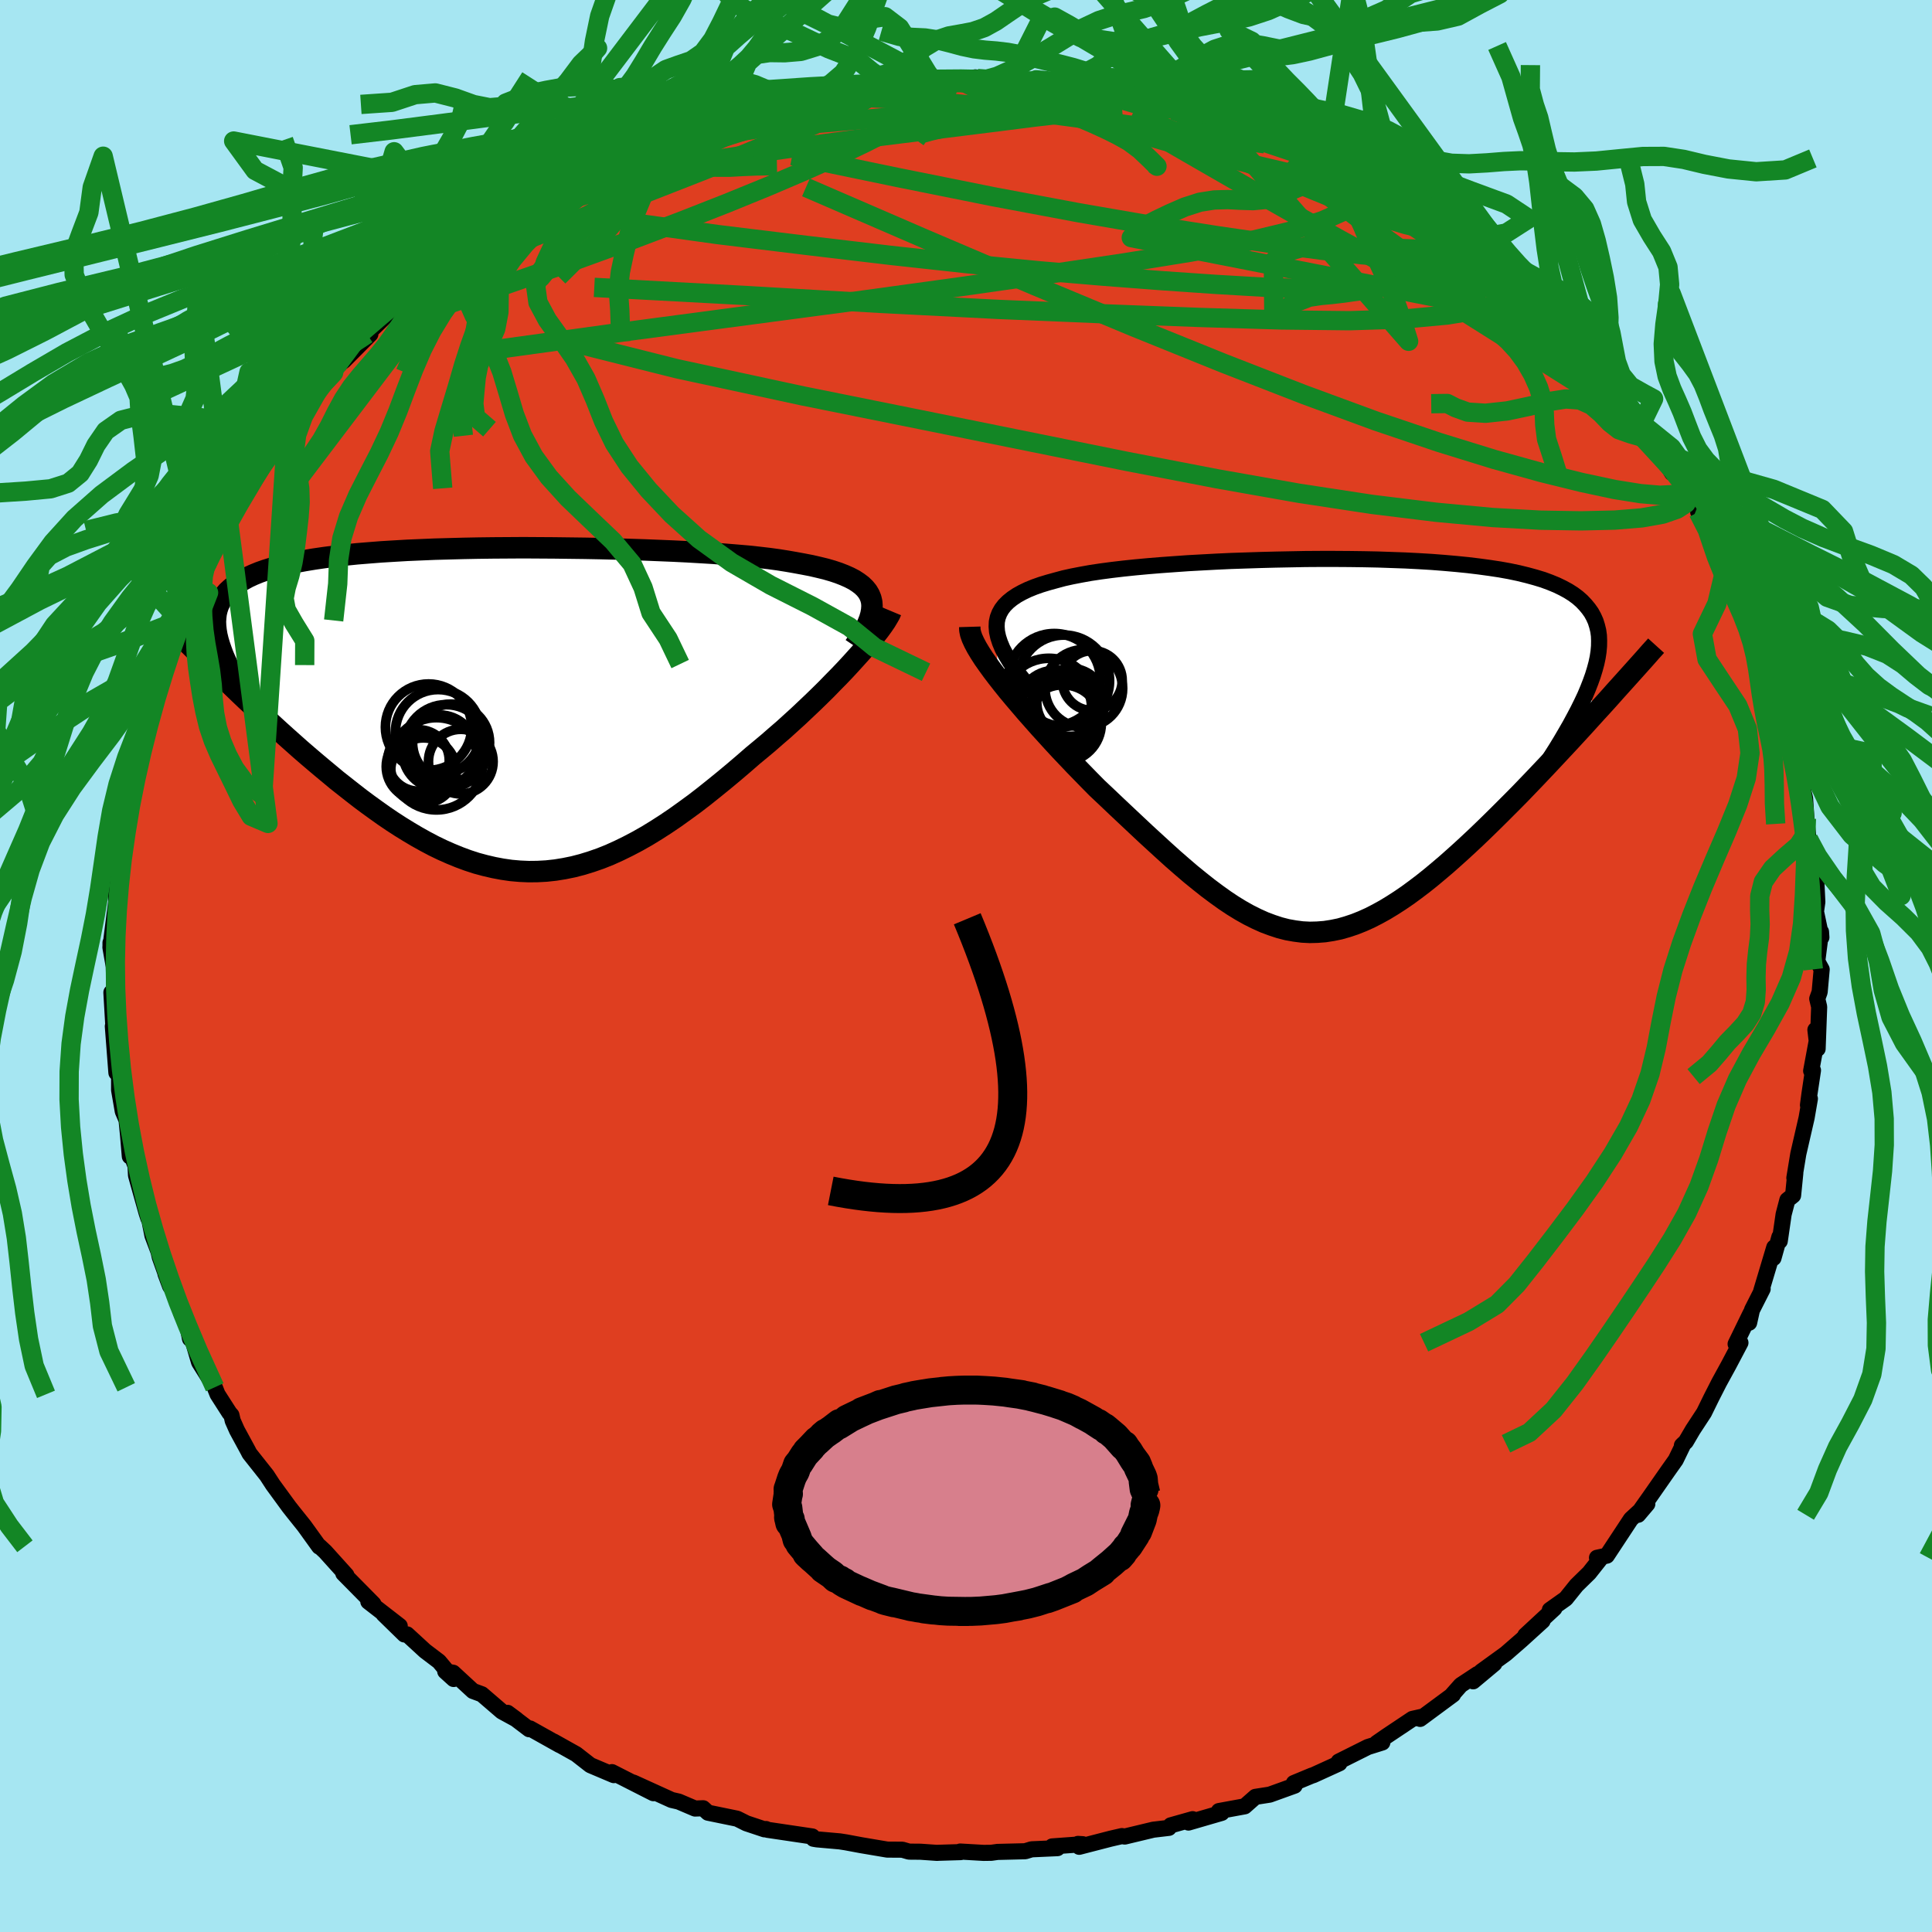 <svg xmlns="http://www.w3.org/2000/svg" width="500" height="500" viewBox="-100 -100 200 200"><defs><clipPath id="c"><path d="m39.26-11.54-.15-.37-.2-.34-.26-.32-.32-.31-.37-.28-.43-.28-.48-.25-.54-.24-.59-.23-.63-.21-.69-.2-.74-.18-.78-.18-.83-.16-.87-.16-.81-.14-.88-.14-.95-.13-1.03-.12-1.1-.12-1.16-.1-1.22-.1-1.27-.1-1.33-.08-1.38-.08-1.42-.07-1.46-.06-1.49-.06-1.53-.05-1.54-.05-1.57-.04-1.58-.03-1.59-.02-1.59-.02-1.6-.01-1.59-.01-1.58.01-1.56.01-1.55.02-1.53.03-1.5.04-1.47.04-1.43.06-1.4.06-1.37.08-1.32.08-1.27.1-1.23.1-1.18.12-1.14.13-1.08.14-1.03.15-.97.16-.92.17-.87.19-.82.2-.76.21-.71.22-.65.23-.61.25-.56.26-.51.28-.46.28-.42.3-.38.31-.35.32-.29.34-.26.35-.21.37-.18.38-.13.39-.1.41-.05.42-.03.44.02.45.05.47.08.48.12.5.15.51.12 3.16.63.61.65.62.65.63.66.63.68.63.68.64.7.65.7.64.71.65.72.65.73.65.73.65.74.64.75.64.76.64.77.64.78.65.8.63.8.63.81.63.82.61.83.6.83.59.84.57.85.55.86.53.86.51.86.48.87.46.87.42.88.39.88.36.89.33.89.29.89.24.9.21.9.17.9.13.91.08.91.04.91-.01.92-.05.92-.1.93-.15.93-.19.93-.24.94-.29.95-.33.95-.38.95-.43.96-.47.97-.51.97-.55.98-.6.98-.63.99-.67.99-.71 1-.73 1-.77 1-.8 1.01-.82 1.01-.84 1.01-.86 1-.87.81-.67.8-.67.79-.69.79-.68.77-.7.76-.69.74-.7.74-.7.71-.69.7-.69.67-.69.66-.67.63-.66.6-.65.57-.63"/></clipPath><clipPath id="b"><path d="m-35.91-11.83-.04-.52.02-.5.1-.46.17-.44.23-.41.3-.39.37-.37.42-.34.49-.33.54-.3.6-.29.66-.27.71-.25.76-.23.8-.22.78-.21.86-.19.93-.18 1-.18 1.07-.16 1.13-.15 1.19-.14 1.25-.13 1.3-.12 1.34-.11 1.39-.1 1.42-.1 1.46-.08 1.48-.08 1.51-.07 1.52-.05 1.53-.05 1.55-.04 1.54-.03 1.54-.03 1.54-.01h1.52l1.51.01 1.49.02 1.46.03 1.44.05 1.4.05 1.37.07 1.34.08 1.29.1 1.25.11 1.2.12 1.16.14 1.1.15 1.06.16 1 .18.95.2.9.22.84.23.79.24.73.27.68.28.62.3.57.31.52.33.47.35.42.37.37.39.33.4.29.41.24.44.2.45.15.48.12.49.07.51.02.53-.01.56-.05.57-.09.59-.13.61-.17.63-.2.65-.24.67-.27.69.83 2.47-.68.75-.68.75-.7.76-.7.76-.71.76-.72.77-.72.77-.73.77-.73.77-.74.77-.74.77-.75.76-.75.75-.75.75-.76.75-.76.74-.77.74-.78.73-.78.72-.79.71-.79.7-.79.67-.79.66-.79.63-.79.6-.79.58-.79.54-.79.51-.79.48-.78.43-.78.4-.78.35-.78.31-.78.26-.77.22-.78.16-.77.12-.78.06-.77.02-.78-.04-.77-.1-.79-.14-.78-.2-.79-.26-.8-.3-.8-.36-.82-.41-.82-.46-.83-.51-.84-.56-.85-.61-.87-.65-.87-.69-.9-.73-.9-.77-.93-.81-.93-.84-.95-.87-.97-.89-.98-.92-1-.94-1.01-.95-1.02-.97-1.03-.97-.77-.78-.76-.78-.76-.78-.75-.79-.75-.79-.73-.79-.72-.79-.71-.78-.69-.78-.68-.77-.65-.76-.63-.74-.61-.73-.57-.71-.54-.69"/></clipPath><filter id="a"><feTurbulence baseFrequency=".05" numOctaves="3" result="noise" type="noise"/><feDisplacementMap in="SourceGraphic" in2="noise" scale="2"/></filter></defs><rect width="100%" height="100%" x="-100" y="-100" fill="#A6E6F2"/><path fill="#DF3E20" stroke="#000" stroke-linejoin="round" stroke-width="1.667" d="m88.58.35-.21 2.34-.25.7.2.84-.16 4.34-.23-1.96.18.91-.62 3.34.19-.06-.37 2.47-.15 1.13.2-.66-.34 1.97-.86 3.74-.41 2.49.1-.5-.23 2.31-.59.47-.39 1.49-.4 2.77-.04-.43-.61 2.18.08-1.1-1.35 4.51.15-.21-1.11 2.19-.29 1.31.15-.98-1.55 3.18.5-.13-1.23 2.33-.98 1.79-.79 1.55-.77 1.57-1.16 1.77-.72 1.23-.41.39.17-.17-.81 1.67-.78 1.1-1.89 2.71-.92 1.3-.3.57.95-1.12-1.7 1.57-2.49 3.78-1.02.22.48-.06-1.29 1.63-1.31 1.28-1.11 1.38-1.65 1.17.47-.16-3.01 2.79 1.79-1.5-2.19 1.99-1.62 1.41-2.54 1.84 1.35-.81-2.19 1.83.45-.75-1.73 1.14-1 1.13.2-.15-3.41 2.52.13-.21-.93.21-2.74 1.83-.95.66.58-.05-1.5.47-3.02 1.51.08.17-2.72 1.24-.12.03-1.88.78.08.27-2.58.93-1.48.23-1.11.98-2.67.49.29.19-3.44 1 .43-.35-2.27.64-.19.26-1.61.19-2.96.71-.29-.05-1.17.27-3.25.84-.13-.3.49.03-3.16.23.55.18-2.68.12-.66.2-2.87.07-.64.09-.79.01-2.43-.14.05.06-2.32.07-.12.01-1.72-.12-1.19-.01-.69-.2-1.56-.01-2.72-.46-1.55-.29-.64-.1-2.37-.21-.36-.06-.12-.24-4.65-.69-.14-.08-.17.03-1.86-.62-.96-.48-3.02-.62-.5-.46-.84.03-1.69-.72-.74-.17-3.96-1.8 2.08 1.1-.87-.44-3.42-1.74.19.31-2.43-1.03-1.46-1.14-2.34-1.31.63.37-3.07-1.72-.09.08-2.24-1.7.93.69-1.52-.83-2.07-1.78-.92-.34-2.05-1.89-.82-.14.87.79-1.51-1.81-1.45-1.1-1.86-1.71-.28.01-2.16-2.11 1.68 1.23-3.25-2.52.53.24-3.12-3.16.24.22.08-.04-2.19-2.43-.6-.56-.03.04-1.54-2.14-1.16-1.45-.41-.52-1.68-2.3-.63-.97-1.79-2.26-.17-.33-1.13-2.08-.44-.99-.13-.57-.21-.24-1.23-1.92-.29-.73-1.62-2.59-.72-2.44-.22.01-.28-1.35-.59-1.19-.59-1.77-1.08-2.41.48 1.28-1.07-3.01-.13-.57-.63-1.67-.42-2.09v.32l-.19-.58-1.09-3.88-.05-.97-.52-1.34-.07.35-.19-2.24-.15-1.52-.39-.91-.38-2.2v-1.08l-.04-1.95-.24 1.24-.37-4.81.11.96-.26-4.46.32.55-.07-3.23-.34-1.93v-.55l.32.99-.33-.51.62-4.9v.48l-.16-2.23.32-2 .27-.78-.09-.88.32-2.17.4-2.59.27-.69-.23 1.05.96-4.23-.11.21.8-3.95.12.26-.02-.38.8-2.11.65-2.48.21-1.08.49-.85.82-2.06.02-.86.59-1.55.33-.04.2-1.08 1.86-4.28-.89 1.53 1.47-2.72.01.62.41-1.67.8-1.12 1.46-2.72.06-.09 1.46-2.15.79-.97 1.69-2.72-.12-.47-1.14 1.79 2.99-3.93-1.52 1.64 2.33-2.87 2.12-2.38-.78.6 2.53-2.67-.41-.17 1.47-1.05 2.74-2.76H-62l2.13-2.05-1.23 1.04 1.78-1.59 1.54-1.27.05-.59.45.23 1.45-1.34 1.2-1.24 2.78-1.82.31-.41-.53.31 1.93-1.53 2.55-1.41 1.05-.8 1.79-1.45-1.5 1.09 2.25-1.4 2.62-1.6-1.41 1.01 2.69-1.57.48-.38 1.91-.72 1.68-.75 2.06-.98-.35-.17 3.14-1.25-1.25.58 2.69-.95.95-.25 1.39-.4 1.79-.67.31-.38 1.45-.37 2.76-.78-1.55.6 2.93-.68-.4.17 2.16-.76 3.3-.41.93-.11 1.1-.29 2.46-.32.02-.09 1.85-.41 2.72.17-.49-.25 3.08-.08-.49-.04 2.37.1 2.07-.32.21.12 1.06.27.67-.09 1.51-.12 2.34.52-.42-.05 2.11.09 3.24.12-1.49-.21 5.01.79h-.55l.22-.06 3.73.71-.22.12 1.84.63 2.39.45-1.66-.6 4.34 1.09-.58.24 2.98.9 1.61.37-.02.19 2.61 1.08 1.46.62-.8-.51 3.92 1.71-.56-.03 1.83.89 1.41.55.47-.13 3.47 1.94-.64.1 1.3.6-.44-.47 2.19 1.32 2.68 1.91.9.71 1.18.71 1.07.46-.57.14 1.48 1.18 1.11.48 2.47 2.28.64.39 1.23.84 1.83 1.76-1.04-.85 2.57 2.08.62.62 2.31 2.81.73.92.5.21v.54l-.25-.4 3.29 3.67.97 1.19-.53-.3 1.24 1.33.31.61 1.71 2.19-1.07-1.29 2.19 3.6.73.42.82 1.29.65 1.12.5.54.02.7 1.55 2.27.27 1.21.43.39.63 1.6L80-39.56l.77 2.69.41.23.95 3.41-.39-.93 1.56 3.26.31 1.19-.08-.74.11.88 1.21 4.09.52 2.48-.24-.88-.08-.49.83 2.09.07.6.23 1.38.68 2.94.14 2.09.21 2.13.29.7.19 1.02.15.14.13 1.32.16 3.33-.14 1 .56 2.66-.04-.57-.39 3.05.46.84-.21 2.34" filter="url(#a)"/><path fill="#fff" d="m-35.91-11.83-.04-.52.02-.5.1-.46.17-.44.23-.41.3-.39.37-.37.42-.34.49-.33.54-.3.6-.29.66-.27.71-.25.76-.23.8-.22.78-.21.86-.19.93-.18 1-.18 1.07-.16 1.13-.15 1.19-.14 1.25-.13 1.3-.12 1.34-.11 1.39-.1 1.42-.1 1.46-.08 1.48-.08 1.51-.07 1.52-.05 1.53-.05 1.55-.04 1.54-.03 1.54-.03 1.54-.01h1.52l1.51.01 1.49.02 1.46.03 1.44.05 1.4.05 1.37.07 1.34.08 1.29.1 1.25.11 1.2.12 1.16.14 1.1.15 1.06.16 1 .18.95.2.9.22.84.23.79.24.73.27.68.28.62.3.57.31.52.33.47.35.42.37.37.39.33.4.29.41.24.44.2.45.15.48.12.49.07.51.02.53-.01.56-.05.57-.09.59-.13.61-.17.63-.2.65-.24.67-.27.69.83 2.47-.68.75-.68.75-.7.76-.7.76-.71.76-.72.77-.72.77-.73.77-.73.77-.74.77-.74.77-.75.76-.75.75-.75.75-.76.75-.76.74-.77.74-.78.73-.78.72-.79.71-.79.7-.79.67-.79.66-.79.63-.79.6-.79.58-.79.54-.79.51-.79.48-.78.43-.78.4-.78.35-.78.31-.78.26-.77.22-.78.16-.77.12-.78.06-.77.02-.78-.04-.77-.1-.79-.14-.78-.2-.79-.26-.8-.3-.8-.36-.82-.41-.82-.46-.83-.51-.84-.56-.85-.61-.87-.65-.87-.69-.9-.73-.9-.77-.93-.81-.93-.84-.95-.87-.97-.89-.98-.92-1-.94-1.01-.95-1.02-.97-1.03-.97-.77-.78-.76-.78-.76-.78-.75-.79-.75-.79-.73-.79-.72-.79-.71-.78-.69-.78-.68-.77-.65-.76-.63-.74-.61-.73-.57-.71-.54-.69" filter="url(#a)" transform="translate(39.12 -22.78)"/><path fill="#fff" d="m39.26-11.54-.15-.37-.2-.34-.26-.32-.32-.31-.37-.28-.43-.28-.48-.25-.54-.24-.59-.23-.63-.21-.69-.2-.74-.18-.78-.18-.83-.16-.87-.16-.81-.14-.88-.14-.95-.13-1.03-.12-1.1-.12-1.16-.1-1.22-.1-1.27-.1-1.33-.08-1.38-.08-1.42-.07-1.46-.06-1.49-.06-1.53-.05-1.54-.05-1.57-.04-1.58-.03-1.59-.02-1.59-.02-1.6-.01-1.59-.01-1.58.01-1.56.01-1.55.02-1.53.03-1.5.04-1.47.04-1.43.06-1.4.06-1.37.08-1.32.08-1.27.1-1.23.1-1.18.12-1.14.13-1.08.14-1.03.15-.97.16-.92.17-.87.19-.82.2-.76.21-.71.22-.65.23-.61.25-.56.26-.51.28-.46.28-.42.3-.38.31-.35.32-.29.34-.26.35-.21.37-.18.38-.13.39-.1.41-.05.42-.03.44.02.45.05.47.08.48.12.5.15.51.12 3.16.63.61.65.62.65.63.66.63.68.63.68.64.7.65.7.64.71.65.72.65.73.65.73.65.74.64.75.64.76.64.77.64.78.65.8.63.8.63.81.63.82.61.83.6.83.59.84.57.85.55.86.53.86.51.86.48.87.46.87.42.88.39.88.36.89.33.89.29.89.24.9.21.9.17.9.13.91.08.91.04.91-.01.92-.05.92-.1.93-.15.93-.19.93-.24.94-.29.95-.33.95-.38.95-.43.96-.47.97-.51.97-.55.98-.6.98-.63.99-.67.99-.71 1-.73 1-.77 1-.8 1.01-.82 1.01-.84 1.01-.86 1-.87.81-.67.8-.67.79-.69.79-.68.77-.7.76-.69.74-.7.74-.7.71-.69.7-.69.67-.69.66-.67.63-.66.6-.65.57-.63" filter="url(#a)" transform="translate(-49.11 -26.52)"/><g fill="none" stroke="#000" transform="translate(39.12 -22.78)"><path stroke-linejoin="round" stroke-width="1.667" d="m-31.29-4.64-.82-.91-.73-.85-.66-.82-.58-.77-.49-.73-.42-.69-.35-.66-.26-.62-.19-.58-.12-.56-.04-.52.02-.5.1-.46.17-.44.23-.41.3-.39.37-.37.42-.34.49-.33.54-.3.6-.29.66-.27.71-.25.76-.23.8-.22.78-.21.86-.19.93-.18 1-.18 1.07-.16 1.13-.15 1.19-.14 1.25-.13 1.3-.12 1.34-.11 1.39-.1 1.42-.1 1.46-.08 1.48-.08 1.51-.07 1.52-.05 1.53-.05 1.55-.04 1.54-.03 1.54-.03 1.54-.01h1.52l1.51.01 1.49.02 1.46.03 1.44.05 1.4.05 1.37.07 1.34.08 1.29.1 1.25.11 1.2.12 1.16.14 1.1.15 1.06.16 1 .18.95.2.9.22.84.23.79.24.73.27.68.28.62.3.57.31.52.33.47.35.42.37.37.39.33.4.29.41.24.44.2.45.15.48.12.49.07.51.02.53-.01.56-.05.57-.09.59-.13.61-.17.63-.2.65-.24.67-.27.69-.3.71-.34.72-.37.75-.4.76-.42.78-.46.8-.48.82-.51.84-.54.85-.55.86" filter="url(#a)"/><path stroke-linejoin="round" stroke-width="2.222" d="m-38.73-12.33.01.34.08.39.15.43.22.48.27.51.33.55.38.59.43.61.47.65.51.67.54.69.57.71.61.73.63.74.65.76.68.77.69.78.71.78.72.79.73.79.75.79.75.79.76.78.76.78.77.78 1.03.97 1.02.97 1.01.95 1 .94.98.92.97.89.95.87.93.84.93.81.9.77.9.73.87.69.87.65.85.61.84.56.83.51.82.46.82.41.8.36.8.3.79.26.78.2.79.14.77.1.78.04.77-.02.78-.06.77-.12.78-.16.77-.22.78-.26.78-.31.78-.35.78-.4.78-.43.79-.48.79-.51.79-.54.79-.58.79-.6.79-.63.79-.66.79-.67.79-.7.79-.71.78-.72.78-.73.77-.74.76-.74.76-.75.75-.75.75-.75.75-.76.74-.77.74-.77.73-.77.73-.77.72-.77.72-.77.71-.76.7-.76.7-.76.68-.75.68-.75.67-.73.66-.73.64-.72.64-.71.63-.7.62-.69.61-.68.6-.67.58-.66.58-.64" filter="url(#a)"/><circle cx="-29.919" cy="-4.033" r="3.794" clip-path="url(#b)" filter="url(#a)"/><circle cx="-30.539" cy="-4.293" r="4.78" clip-path="url(#b)" filter="url(#a)"/><circle cx="-26.049" cy="-6.768" r="3.098" clip-path="url(#b)" filter="url(#a)"/><circle cx="-29.979" cy="-6.863" r="4.774" clip-path="url(#b)" filter="url(#a)"/><circle cx="-28.279" cy="-4.508" r="3.516" clip-path="url(#b)" filter="url(#a)"/><circle cx="-29.774" cy="-2.718" r="4.258" clip-path="url(#b)" filter="url(#a)"/><circle cx="-29.094" cy="-2.343" r="3.986" clip-path="url(#b)" filter="url(#a)"/><circle cx="-28.989" cy="-6.748" r="4.73" clip-path="url(#b)" filter="url(#a)"/><circle cx="-26.924" cy="-5.953" r="4.02" clip-path="url(#b)" filter="url(#a)"/><circle cx="-30.084" cy="-3.268" r="4.306" clip-path="url(#b)" filter="url(#a)"/></g><g fill="none" stroke="#000" transform="translate(-49.11 -26.52)"><path stroke-linejoin="round" stroke-width="2.222" d="m37.57-6.6.42-.62.37-.59.31-.55.26-.54.2-.5.14-.48.08-.45.03-.43-.03-.4-.09-.38-.15-.37-.2-.34-.26-.32-.32-.31-.37-.28-.43-.28-.48-.25-.54-.24-.59-.23-.63-.21-.69-.2-.74-.18-.78-.18-.83-.16-.87-.16-.81-.14-.88-.14-.95-.13-1.03-.12-1.1-.12-1.16-.1-1.22-.1-1.27-.1-1.33-.08-1.38-.08-1.42-.07-1.46-.06-1.49-.06-1.53-.05-1.54-.05-1.57-.04-1.58-.03-1.59-.02-1.59-.02-1.6-.01-1.59-.01-1.58.01-1.56.01-1.55.02-1.53.03-1.5.04-1.47.04-1.43.06-1.4.06-1.37.08-1.32.08-1.27.1-1.23.1-1.18.12-1.14.13-1.08.14-1.03.15-.97.16-.92.17-.87.19-.82.2-.76.21-.71.22-.65.23-.61.25-.56.26-.51.28-.46.28-.42.3-.38.31-.35.32-.29.34-.26.35-.21.37-.18.38-.13.39-.1.41-.05.42-.03.44.02.45.05.47.08.48.12.5.15.51.18.52.2.54.24.55.27.56.29.58.32.59.34.6.36.62.39.63.41.64" filter="url(#a)"/><path stroke-linejoin="round" stroke-width="2.222" d="m41.36-10.22-.13.31-.2.35-.24.4-.3.44-.35.48-.4.51-.43.53-.47.57-.51.59-.55.61-.57.63-.6.65-.63.66-.66.67-.67.69-.7.69-.71.69-.74.7-.74.7-.76.69-.77.7-.79.68-.79.69-.8.67-.81.67-1 .87-1.01.86-1.01.84-1.01.82-1 .8-1 .77-1 .73-.99.71-.99.67-.98.63-.98.6-.97.55-.97.51-.96.47-.95.43-.95.38-.95.33-.94.29-.93.24-.93.19-.93.15-.92.1-.92.05-.91.01-.91-.04-.91-.08-.9-.13-.9-.17-.9-.21-.89-.24-.89-.29-.89-.33-.88-.36-.88-.39-.87-.42-.87-.46-.86-.48-.86-.51-.86-.53-.85-.55-.84-.57-.83-.59-.83-.6-.82-.61-.81-.63-.8-.63-.8-.63-.78-.65-.77-.64-.76-.64-.75-.64-.74-.64-.73-.65-.73-.65-.72-.65-.71-.65-.7-.64-.7-.65-.68-.64-.68-.63-.66-.63-.65-.63-.65-.62-.63-.61-.62-.6-.61-.6-.6-.59-.59-.58-.58-.57-.56-.55-.55-.55-.55-.54-.53-.53-.52-.52" filter="url(#a)"/><circle cx="-7.564" cy="5.242" r="3.182" clip-path="url(#c)" filter="url(#a)"/><circle cx="-5.709" cy="5.587" r="4.776" clip-path="url(#c)" filter="url(#a)"/><circle cx="-6.524" cy="1.792" r="4.468" clip-path="url(#c)" filter="url(#a)"/><circle cx="-4.689" cy="3.797" r="4.332" clip-path="url(#c)" filter="url(#a)"/><circle cx="-5.399" cy="4.347" r="3.812" clip-path="url(#c)" filter="url(#a)"/><circle cx="-7.474" cy="5.872" r="3.432" clip-path="url(#c)" filter="url(#a)"/><circle cx="-7.059" cy="6.292" r="3.388" clip-path="url(#c)" filter="url(#a)"/><circle cx="-4.194" cy="3.397" r="3.986" clip-path="url(#c)" filter="url(#a)"/><circle cx="-3.189" cy="5.362" r="3.346" clip-path="url(#c)" filter="url(#a)"/><circle cx="-5.539" cy="2.327" r="4.424" clip-path="url(#c)" filter="url(#a)"/></g><g fill="none" stroke="#138625" stroke-linejoin="round" stroke-width="2"><path d="m74.63-49.34.27.82-.37.63-.92.6-1.51.52-2.14.38-2.8.23-3.48.08-4.21-.07-4.98-.28-5.81-.54-6.68-.82-7.55-1.15-8.43-1.49-9.33-1.8L6.45-54.3l-11.21-2.27-12.16-2.45-13.01-2.81-13.69-3.44m104.68-1.48.99 1.13 1.07 1.27.74.92.45.62.29.48.2.43.08.35-.11.2h-.35l-.63-.24-.94-.47-1.25-.71-1.56-.95-1.9-1.21-2.26-1.5-2.65-1.83-3.09-2.19-3.55-2.57-4.02-2.95-4.49-3.33-4.9-3.7" filter="url(#a)"/><path d="m56.47-70.58.73.86-.39.68-1.38.55-2.31.56-3.29.54-4.43.41-5.71.18-7.09-.08-8.45-.26-9.76-.37-11.02-.46-12.33-.63-13.85-.81-15.67-.84" filter="url(#a)"/><path d="m29.29-86.51 2.1.91 1.67.82 1.69.92 1.86 1.09 1.99 1.22 2.09 1.31 2.16 1.38 2.17 1.42 2.12 1.42 2.01 1.38 1.9 1.32 1.83 1.28 1.77 1.25 1.71 1.19 1.5 1.03 1.1.67.54.19-.09-.3m-72.03-22.74 1.57-.21.92-.08.65.06.29.2-.16.36-.67.51-1.2.7-1.8.89-2.48 1.14-3.26 1.4-4.04 1.67-4.8 1.92-5.52 2.16-6.39 2.49-7.59 3" filter="url(#a)"/><path d="m20.23-89.15 1.42.23 1.19.27 1.46.44 1.6.54 1.6.57 1.54.57 1.41.54 1.28.5 1.13.46.96.4.8.35.6.27.39.19.13.1-.15-.01-.49-.14-.87-.28-1.26-.42-1.61-.54-1.93-.64-2.24-.74-2.62-.9-3.04-1.16" filter="url(#a)"/><path d="m31.9-85.43 1.09.47 1.32.67 1.68.95 1.88 1.11 2 1.22 2.07 1.28 2.1 1.33 2.05 1.33 1.95 1.31 1.88 1.28 1.8 1.25 1.72 1.16 1.54 1.01 1.24.76.85.48.52.27.31.15m-63.47-22 .41-.17.93-.04.91.04.75.1.49.19.21.26-.08.36-.33.45-.59.55-.87.66-1.16.78-1.5.9-1.88 1.02-2.3 1.16-2.77 1.32-3.28 1.47-3.79 1.62-4.31 1.76-4.79 1.88-5.31 2.01-5.87 2.13-6.4 2.24-6.91 2.34" filter="url(#a)"/><path d="m33.36-84.81.45.11 1.19.54 1.13.54 1.01.49.88.44.71.39.48.33.21.26-.03.18-.28.13-.52.06-.8-.02-1.16-.13-1.6-.27-2.08-.45-2.55-.6-2.99-.75-3.39-.89-3.8-1.05-4.25-1.23-4.68-1.47-5.04-1.74" filter="url(#a)"/><path d="m43.76-79.69.43.15 1.25.81 1.27.87.92.7.49.45.09.24-.24.1h-.51l-.79-.11-1.1-.26-1.53-.46-2.02-.71-2.6-1-3.18-1.29-3.77-1.57-4.36-1.82-5.04-2.14-5.81-2.53M57.7-69.74l1.04 1.02.71.7.79.84.75.9.52.77.21.54-.12.3-.41.09-.66-.06-.93-.23-1.24-.41-1.6-.65-1.98-.9-2.38-1.15-2.76-1.4-3.17-1.64-3.6-1.91-4.04-2.21-4.54-2.53-5.05-2.87-5.63-3.24-6.22-3.59m-63.64 9.13 2.27-1.22 2.25-.84 2.45-.64 2.91-.63 3.41-.66 3.85-.7 4.18-.7 4.38-.68 4.52-.64 4.59-.61 4.63-.58 4.65-.57 4.64-.58 4.58-.58 4.54-.53 4.55-.4" filter="url(#a)"/><path d="m-34.32-84.8 1.86-.71 1.15-.38 1.16-.37 1.19-.39 1.1-.37.96-.33.76-.25.54-.15.27-.01-.02.12-.32.27-.61.4-.93.53-1.27.66-1.69.83-2.21 1.02-2.77 1.21-3.29 1.37-3.66 1.49m92.37 4.35.53.39.24.49.27.64.2.72-.06.7-.43.62-.87.51-1.33.41-1.78.34-2.22.28-2.69.22-3.2.11-3.76-.02-4.35-.17-4.95-.29-5.54-.38-6.14-.47-6.73-.57-7.34-.72-7.96-.87-8.6-1.02-9.27-1.13-9.78-1.36M6.34-91.34l1.98.08 1.47.1.97.15.52.21.04.24-.46.28-.95.31-1.47.33-2.07.32-2.73.34-3.45.35-4.22.4-5.03.46-5.93.51-6.9.49" filter="url(#a)"/><path d="m-33.97-84.63.61-.4 1.25-.46 1.47-.44 1.66-.44 1.79-.46 1.86-.48 1.86-.49 1.85-.46 1.79-.43 1.73-.39 1.68-.36 1.63-.33 1.59-.31 1.51-.31 1.39-.28 1.17-.24.9-.21.58-.15.22-.09-.15-.03-.56.04-.94.11-1.35.19m68.92 22.22 1.95 1.68 1.5 1.53 1.26 1.4 1 1.15.81.95.71.85.67.81.63.76.52.65.36.47.16.25H68l-.31-.26-.57-.54-.84-.83-1.1-1.11-1.4-1.44-1.75-1.81-2.2-2.26-2.77-2.84m-6.79-6.09.43.35-.06.37-.26.45-.57.46-1.1.36-1.8.19-2.58-.04-3.38-.26-4.17-.47-4.96-.66-5.78-.84-6.69-1.05-7.7-1.33-8.79-1.65-9.9-1.99-10.95-2.27m-29.6 6.81 1.16-.83 1.2-.68 1.41-.64 1.72-.71 1.98-.75 2.16-.79 2.33-.81 2.45-.84 2.54-.85 2.56-.84 2.52-.81 2.44-.78 2.35-.72 2.25-.66 2.17-.62 2.06-.58 1.92-.55 1.71-.5 1.44-.44 1.14-.38.85-.3.64-.19" filter="url(#a)"/><path d="m-20.11-89.18 2.48-.53 2.78-.21 2.89-.02 3.03.1 3.23.19 3.46.27 3.67.35 3.85.44 3.94.49 3.94.53 3.88.53 3.78.54 3.65.53 3.44.49 3.01.36m30.14 18.37 1 1.13 1.11 1.3.8.96.5.63.33.46.22.37.07.24h-.19l-.53-.32-.89-.68-1.23-1.02-1.58-1.36-1.99-1.74L56.15-69l-3.26-2.87-4.24-3.71m25.16 24.95.45.99-.21.57-.81.27-1.4.07-2.02-.17-2.69-.43-3.41-.73-4.14-1.02-4.9-1.36-5.7-1.76-6.54-2.21-7.42-2.73-8.35-3.25-9.3-3.76-10.29-4.29-11.31-4.82-12.34-5.34" filter="url(#a)"/><path d="m43.1-80.39-.45.22-.64.37-1.05.64-1.61.91-2.41 1.08-3.43 1.12-4.57 1.1-5.73 1.06-6.84 1.1-7.92 1.18-8.97 1.28-10.1 1.39-11.37 1.51-12.88 1.71-14.61 2.01m46.01-28.06-.51-.67-1.35-2.21-1.54-2.47-1.51-1.15-1.43.21-1.45.65-1.58.26-1.75-.43-1.89-.93-1.91-1.04-1.85-.86-1.71-.6-1.59-.48-1.54-.57-1.6-.85-1.74-1.2-1.88-1.43-1.98-1.44-2-1.1-2.05-.72-2.51-1.13-3.88-2.66 39.25 20.82 2.01.07 1.45.33 1.1.55 1 .47 1.04.27 1.11.16 1.19.17 1.26.28 1.3.37 1.34.43 1.35.47 1.32.5 1.28.55 1.22.56 1.19.59 1.18.66 1.13.84 1.03.98.74.73-.29-.21" filter="url(#a)"/><path d="m-8.29-91.57-1.47-1.02-1.33-1.09-1.45-.62-1.65-.64-1.83-.86-1.92-.91-1.86-.8-1.7-.72-1.59-.92-1.62-1.44-1.86-2.25-2.2-3.14-2.49-3.72-2.48-3.39-2.52-2.14" filter="url(#a)"/><path d="M17-104.96 15.71-103l-1.93.66-1.83.4-1.72.42-1.61.51-1.52.64-1.42.81-1.33.9-1.25.86-1.2.66-1.2.41-1.22.23-1.25.22-1.28.43-1.27.77-1.27 1.06-1.32 1.03-1.39.66-1.3.33-.56.93M87-15.27l-.06 1.61-.78 1.19-1.32 1.13-1.35 1.25-.95 1.38-.37 1.47-.01 1.48.05 1.44-.07 1.39-.18 1.38-.14 1.36-.04 1.34.02 1.32-.09 1.25-.36 1.18-.68 1.06-.9.98-.94.96-.88 1.06-.99 1.14-1.64 1.35M-17.95-89.94l2.35-.6 1.57-.77 1.33-1.14 1.23-1.9 1.18-2.75 1.18-3.28 1.22-3.15 1.29-2.45 1.37-1.51 1.44-.82 1.48-.66 1.48-1.06 1.44-1.8 1.41-2.51 1.4-2.85 1.46-2.53 1.54-1.55 1.54-.41 1.48-.15 2.09-2.67m-53.71 53.14 1.58-1.57 1.18-.97.93-.8.89-.92.92-1.08.98-1.15 1.02-1.15 1.03-1.08 1.01-.98.99-.88 1-.77 1.04-.69 1.07-.62 1.12-.6 1.13-.59 1.13-.54 1.14-.44 1.13-.27 1.09-.17.97-.3.81-.75.77-1.23 1.3-1.03" filter="url(#a)"/><path d="m-17.95-89.94-1.6-.33-1.19-.5-1.12-.47-1.14-.3-1.19-.06-1.24.14-1.27.25-1.32.26-1.35.2-1.37.13-1.38.06-1.38.01-1.42-.06-1.52-.14-1.65-.18-1.77-.12-1.8.08-1.78.32-1.87.41-2.33.91 9.56 5.62 1.63-.59 1.35-.58 1.18-.49 1.1-.41 1.12-.34 1.15-.32 1.2-.35 1.22-.39 1.22-.42 1.2-.42 1.18-.38 1.14-.3 1.06-.22.96-.15.86-.13.4.02.4-.17-1.71.11-1.21-.52-1.33-.54-1.37-.25-1.36-.01-1.39.02-1.42-.02-1.42-.04-1.36.06-1.29.26-1.26.42-1.3.48-1.44.41-1.6.22-1.73.03-1.76-.07-1.68-.05-1.57.05-1.55.07-1.65-.03-1.46-.17.24-.31" filter="url(#a)"/><path d="m-19.71-89.35-1.6.45-.89.5-.98.54-1.09.51-1.14.51-1.13.56-1.11.65-1.07.74-1.02.77-.97.71-.95.66-.95.69-.96.86-1.1 1.02-1.36.98 10.73-8.92 1.13-1.86.86-1.89.7-1.65.96-.85 1.31-.19 1.57.02 1.67-.14 1.64-.5 1.54-.93 1.42-1.45 1.33-2.09 1.28-2.79 1.27-3.28 1.29-3.26 1.32-2.6 1.34-1.6 1.38-.97 1.9-1.29" filter="url(#a)"/><path d="m-25.61-87.74-1.47.71-1.12 1.06-.91 1.31-.87 1.13-.91.83-.93.77-.89.99-.81 1.36-.72 1.74-.62 2-.51 2.06-.41 1.93-.21 1.84.15 2.12.11 3.22m-26.91-24.52 3.22-.22 2.39-.79 2.1-.18 2.05.52 1.9.68 1.66.33 1.43-.12 1.33-.35 1.43-.24 1.66.1 1.91.48 2.06.69 1.97.57 1.69.1 1.25-.6.89-1.1.98-.67 1.78 1.21 2.15 2.11-.95.25-1.24 1.39-.93.49-.91.69-.92 1.05-.96 1.25-1.03 1.25-1.1 1.08-1.13.84-1.12.64-1.06.58-.96.63-.84.77-.66.91-.47.98-.48 1.03-.46 1.56 11.58-14.19 1.97-.89 1.18-1.63.82-2.17.83-1.92.96-1.37 1.03-1.01 1.04-.91 1.05-.94 1.12-.94 1.25-.92 1.41-.89 1.54-.94 1.6-1.08 1.58-1.28 1.52-1.43 1.49-1.41 1.49-1.21 1.52-.98 1.54-.85 1.49-.91 1.42-.95 1.38-.79 1.85-1.56-29.83 26.4-.18-.28.85-.82 1.12-.83 1.15-.88 1.05-1.18.91-1.64.78-1.96.76-1.87.87-1.35 1.07-.72 1.29-.39 1.45-.64 1.52-1.31 1.52-1.92 1.49-1.99 1.48-1.46 1.39-1.01.62-1.93" filter="url(#a)"/><path d="m-33.97-84.63-1.87-6.3 1.2-.08 1.29-.16 1.11-.84 1.17-.79 1.3-.47 1.33-.45 1.21-.84 1.02-1.37.9-1.73.87-1.81.95-1.78 1.1-1.77 1.27-1.87 1.44-1.98 1.55-1.94 1.62-1.67 1.64-1.28 1.6-1.09 1.61-1.41 1.81-2.16 2.7-.96" filter="url(#a)"/><path d="m-36.03-83.65 1.34-.83 1-.7.99-.59 1.02-.55 1.06-.61 1.08-.75 1.09-.88 1.07-.99 1.04-1.03 1.03-.98 1.01-.89.95-.79.87-.81.81-.97.85-1.2 1.35-1.33m3.88-5.24-1.64.85-1.99.99-1.63 1.13-1.27 1.13-1.03 1.13-.94 1.19-.94 1.21-.99 1.16-1.08 1.04-1.14.87-1.19.74-1.21.64-1.17.63-1.1.74-.99.95-.94 1.22-.94 1.38-1.04 1.38-1.22 1.2-1.34.96-1.46.87-1.95 1.15" filter="url(#a)"/><path d="m-41.38-81.24-2.28 1.02-1.68.11-1.32.06-1.2.45-1.16.85-1.12 1.09-1.08 1.11-1.11 1-1.22.82-1.33.65-1.42.52-1.42.46-1.35.43-1.23.47-1.12.52-1.06.56-1.05.59-1.1.63-1.21.69-1.35.82-1.47.95-1.44 1.05-1.35 1.19-2.02 1.71L-44-79.64l-.96 1.07-.36.92-.71.94-1.11.89-1.19.93-.98 1.12-.64 1.42-.34 1.76-.19 1.98-.19 1.98-.29 1.77-.37 1.46-.41 1.2-.37 1.12-.25 1.19-.07 1.29.14 1.37.26 2.34" filter="url(#a)"/><path d="m-46.25-78.24-.17-1.25-.9.38-1.45.63-1.89.19-2.24-.49-2.47-1.01-2.54-1.07-2.36-.68-2.02-.05-1.66.43-1.43.56-1.46.33-1.78-.07-2.29-.59-2.69-1.43-2.21-3.04 31.06 6.07-.45-.24.37-1.67.76-1.38 1.03-.86 1.12-.78 1.07-1.19.87-1.86.64-2.54.46-2.94.42-2.95.54-2.6.74-2.11.93-1.71 1.07-1.5 1.13-1.49 1.17-1.5 1.19-1.41 1.25-1.18 1.28-.86 1.25-.73 1.09-1.01.87-1.82.75-2.8 1.3-3.28m-20.85 40.41-.17.33 1.12-.18 1.41-.09 1.34-.14 1.28-.3 1.29-.41 1.34-.44 1.38-.42 1.36-.38 1.3-.35 1.21-.34 1.17-.31 1.16-.23 1.23-.12 1.28-.02 1.31.04h1.29l1.27-.07 1.49-.06 2.12-.04" filter="url(#a)"/><path d="m-49.33-55.57-1.45-1.26-.17-1.39.12-1.37.13-1.34.25-1.26.49-1.19.67-1.19.61-1.39.33-1.74.03-2.09-.02-2.28.28-2.23.78-1.96 1.14-1.64 1.39-1.43" filter="url(#a)"/><path d="m-47.59-77.08-.05-2.67.5-1.23.66-.9.81-.91.87-1.01.9-1.14.96-1.13 1.14-.96 1.32-.71 1.43-.57 1.41-.61 1.28-.82 1.12-1.08.98-1.33.92-1.49.92-1.55.98-1.55 1.03-1.58 1-1.77.93-2.11.81-2.49.69-2.57.75-2 2.03-.44-45.63 60.22 1.36-2.37.88-1.29.88-1.31.8-1.43.72-1.44.74-1.36.84-1.27.94-1.18.97-1.12.92-1.07.82-1.03.71-1 .66-.96.64-.94.69-.89.77-.86.9-.87 1.03-.9 1.11-.97 1.06-.95.83-.84.52-.87.9-1.27M85.95-21.68l3.39 1.16 4.14 1.41 2.24 1.6.15 1.67-1.04 1.61-1.26 1.53-.77 1.49.06 1.5.92 1.53 1.53 1.55 1.75 1.56 1.58 1.57 1.19 1.6.82 1.62.65 1.65.72 1.67.97 1.66 1.27 1.62 1.53 1.57 1.7 1.55 1.82 1.61 1.9 1.82 2.08 2.08 3.45 2.8" filter="url(#a)"/><path d="m-51.54-74.45-1.06.72-1.68.86-1.63.7-1.38.58-1.21.49-1.24.33-1.4.14-1.54.01-1.59.06-1.51.28-1.4.6-1.33.86-1.36.99-1.44.98-1.58.9-1.66.85-1.69.86-1.64.88-1.55.86-1.44.7-1.3.46-1.1.27-.83.62-1.23 1.96 33.48-15.55-.56-1.43.44-.8.86-1.22 1.01-1.42 1.08-1.19 1.1-.83 1.05-.68.91-.85.71-1.24.56-1.62.54-1.76.71-1.64 1-1.43 1.24-1.43 1.35-1.8 1.71-1.64-38.4 44.12 1.17-1.17.85-1.13.62-.8.64-.69.78-.77.92-.93 1.01-1.05 1.06-1.15 1.06-1.18 1.06-1.19 1.08-1.16 1.1-1.11 1.11-1.07 1.08-.99 1.02-.9.95-.83.88-.77.83-.76.79-.75.77-.78.84-.83 1.07-.91 1.6-1.02 2.4-1.2" filter="url(#a)"/><path d="m-79.33-63.05.16.57 1.69-.64 2.22-.54 2.29-.3 2.11-.29 1.81-.52 1.54-.81 1.36-.96 1.31-.87 1.32-.58 1.34-.28 1.34-.15 1.33-.26 1.19-.53.59-.66" filter="url(#a)"/><path d="m-45.09-91.98-1.22 1.9-.63 1.44-.78 1.24-.85 1.12-.8 1.17-.79 1.33-.84 1.46-.94 1.43-1.03 1.28-1.12 1.06-1.21.88-1.25.82-1.16.95-.92 1.19-.62 1.41-.44 1.43-.56 1.2-.91.79-.8.55 2.09 1.87" filter="url(#a)"/><path d="m-96.1-40 .27-1.43.93-1.04 1.72-.9 2.08-.75 2.03-.64 1.73-.67 1.38-.8 1.15-.97 1.08-1.1 1.15-1.15 1.28-1.13 1.4-1.05 1.43-.96 1.35-.88 1.15-.84.9-.86.73-.92.74-.98.98-.97 1.38-.87 1.65-.78 1.61-.75 1.36-.73.75-.43 6.67-22.69.82 1.09.13 2.03-.69 1.86-.98 1.53-.91 1.31-.75 1.17-.59 1.17-.44 1.24-.37 1.3-.4 1.25-.54 1.15-.71 1.16-.83 1.32-.85 1.56-.4 1.73 1.25 1.99-2.53 2.67 1.58-1.8.99-1.31.89-1.4.79-1.51.67-1.42.61-1.23.59-1.05.6-.97.61-.94.64-.92.67-.88.78-.9 1-1.06 1.44-1.32 2.12-1.66-13.2 17.77.06-.4.57-1.23.68-1.45.77-1.5.78-1.48.68-1.43.53-1.38.42-1.38.35-1.38.35-1.38.45-1.34.59-1.27.8-1.18.98-1.11 1.08-1.08 1.07-1.13.96-1.28.88-1.48.92-1.64 1.01-1.75.93-1.78L-52-89l-.79-.29" filter="url(#a)"/><path d="m-68.46-31.15.01-2.52-1.11-1.79-.81-1.42-.22-1.18.22-1.12.37-1.22.33-1.39.25-1.53.2-1.6.18-1.57.11-1.51-.04-1.43-.19-1.36-.23-1.32-.1-1.35.2-1.53.69-1.91 1.39-2.46-7.01-2.13-.48 2.16.01 1.86-.8.85-1.71.1-2.45-.29-2.84-.29-2.76.04-2.24.57-1.57 1.1-1.01 1.47-.77 1.56-.86 1.37-1.24 1.01-1.82.58-2.56.24-3.3.21-3.83.58-3.6.77" filter="url(#a)"/><path d="m-69.33-56.98-1.41 1.49-.9.69-.99.4-1.02.35-1.06.48-1.23.67-1.5.78-1.69.82-1.72.89-1.48 1.04-1.17 1.19-1.05 1.16-1.33.8-2.07.36-3.14.78" filter="url(#a)"/><path d="m-70.64-85.5.99 2.85-.12 2.1-.01 2.03.03 1.93-.16 1.84-.47 1.74-.73 1.65-.78 1.65-.61 1.78-.35 1.95-.21 2.06-.21 2.06-.27 1.99-.27 1.84-.21 1.6.02 1.27.81 1.11 1.32.91" filter="url(#a)"/><path d="m-78.13-43.37-1.4-2.71 1.14-1.34 1.12-1.29.8-1.45.59-1.47.41-1.42.18-1.38.02-1.38.02-1.4.25-1.41.54-1.41.73-1.46.7-1.59.51-1.75.33-1.85.44-1.84.97-1.92 1.68-2.87-3.71 55.61-1.76-1.21-1.14-1.55-.73-1.38-.59-1.38-.46-1.45-.29-1.5-.15-1.48-.1-1.46-.17-1.43-.24-1.42-.25-1.4-.2-1.4-.12-1.42-.05-1.46.01-1.44.1-1.29.23-1.05.31-.86.28-1.09" filter="url(#a)"/><path d="m-67.38-77.25-.25 1.9.1 1.5-.07 1.73-.42 1.8-.72 1.7-.84 1.6-.83 1.56-.81 1.52-.86 1.47-.97 1.33-1.07 1.18-1.03 1.04-.83 1.02-.51 1.13-.2 1.33-.01 1.54-.04 1.69-.16 1.76-.27 1.78-.27 1.8-.28 1.83-.37 1.76-.45 1.58-.01-.62.04-.19.1-1.15-.02-1.71-.37-2.13-.73-2.44-.8-2.52-.47-2.26.07-1.74.47-1.24.46-1.04.14-1.21-.15-1.58-.09-1.99.18-2.71.22-3.99 7.24 55.46-1.74-.74-.96-1.59-.82-1.69-.78-1.59-.73-1.49-.63-1.46-.5-1.48-.37-1.53-.3-1.55-.24-1.53-.21-1.46-.14-1.39-.07-1.3.05-1.23.25-1.22.52-1.31.52-1.33-1.61-.95-13.42 21.69 1.03-2.94 1.02-1.83 1.06-1.39 1.09-1.15 1.12-1.07 1.1-1.13 1.05-1.21.95-1.26.83-1.24.72-1.21.62-1.15.56-1.07.52-1.01.57-1.09.77-1.56 1.3-2.91-10.19-42.7-1.13 3.21-.35 2.62-.83 2.19-.74 2.02.05 2.23 1 2.58 1.66 2.88 1.86 3.01 1.65 2.97 1.2 2.79.64 2.52.11 2.19-.36 1.85-.67 1.54-.8 1.31-.72 1.17-.52 1.14-.19 1.3.48 1.75 1.77 2.59 2.7 2.97.99 1.27.04-.69-.1-1.57-.25-1.8-.65-1.83-1.01-1.88-1-1.85-.59-1.75-.07-1.66.18-1.75.04-2.01-.26-2.31-.32-2.48-.15-2.52-.33-2.67-2.02-3.04" filter="url(#a)"/><path d="m-70.4-65.83-.06 1.11-.91 1.22-.97 1.36-.81 1.53-.56 1.59-.33 1.53-.23 1.4-.25 1.28-.37 1.22-.51 1.23-.61 1.31-.64 1.4-.6 1.47-.54 1.49-.47 1.46-.44 1.36-.44 1.24-.47 1.14-.51 1.12-.52 1.2-.48 1.32-.41 1.32-.28 1.16-.3 1.19M87.72.35l-.15-1.28.02-1.42v-1.43l-.04-1.5-.06-1.56-.1-1.51-.12-1.4-.14-1.31-.15-1.28-.17-1.34-.19-1.44-.21-1.54-.24-1.56-.26-1.51-.27-1.36-.26-1.18-.25-1.03-.25-1-.29-1.11-.36-1.31-.4-1.42-.33-1.24-.13-.79-.07-.73-1.56-3.26 3.3 1.47 1.13 1.05.28 1.15.22 1.37.34 1.44.34 1.33.25 1.16.23 1.02.33 1.01.54 1.11.72 1.28.83 1.47.87 1.59.85 1.59.83 1.45.8 1.23.82 1.05.9 1.04 1 1.45.48 2.62L73-69.61l-.38 1.09v1.83l.6 1.8.87 1.41.88 1.12.76 1.05.59 1.12.5 1.24.49 1.32.54 1.34.55 1.35.44 1.38.24 1.45-.02 1.55-.2 1.63-.23 1.66-.14 1.62.07 1.54.31 1.47.59 1.52.79 1.8.52 2.45" filter="url(#a)"/><path d="m80-39.56 2.02 1.33.6 1.53.47 1.46.57 1.33.58 1.23.54 1.19.5 1.21.48 1.26.5 1.29.53 1.22.57 1.09.6.96.61.93.62 1.05.63 1.26.72 1.52.9 1.7 1.1 1.74 1.18 1.57.98 1.27.57 1.02" filter="url(#a)"/><path d="m99.8-25.89-2.35-.84-.81-.4-1.35-.51-2.1-.77-2.44-.9-2.3-.88-1.85-.83-1.31-.9-.8-1.09-.44-1.31-.3-1.45-.49-1.48-1.03-1.4-1.73-1.32-1.82-1.54" filter="url(#a)"/><path d="m78.68-41.51 1.2 1.87 1.16 1.6 1.25 1.34 1.52 1.09 1.97.82 2.41.6 2.61.5 2.49.59 2.08.82L97-31.23l1.35 1.14 1.37 1.05 1.64.85 1.88.74 1.86.87 1.55 1.24 1.2 1.72 1.32 2.06 2.09 2.08 3.17 1.72 4.59.84" filter="url(#a)"/><path d="m78.05-43.11.93 1.59 1.15 1.66 1.49 1.41 1.93 1.07 2.17.84 1.98.82 1.53.94 1.1 1.08.87 1.2.9 1.25 1.08 1.23 1.25 1.13 1.32.97 1.29.85 1.25.81 1.26.92 1.32 1.19 1.37 1.58 1.45 1.98 1.45 2.25.77 2.38M78.05-43.11l2.26.91 3.29.62 2.51.93 1.56 1.25 1.49 1.23 2.36.84 3.45.32 3.95.06 3.5.2 2.5.73 1.62 1.36 1.36 1.67 1.77 1.26 2.71-.05 4.14-1.6" filter="url(#a)"/><path d="M77.35-44.71h2.15l1.84.39.61 1.44.25 1.87.53 1.79 1.01 1.51 1.36 1.24 1.45 1.08 1.29 1.06 1.02 1.12.77 1.21.61 1.29.53 1.33.54 1.29.61 1.17.75 1.02.94.93 1.1.97 1.15 1.2 1.06 1.53.97 1.87 1 2.01 1.13 1.82 1.2 1.18-23.87-30.32.56-2.64.7-1.92-.26-1.17-.8-.93-.95-.97-.84-1.14-.64-1.27-.51-1.32-.48-1.26-.52-1.2-.54-1.2-.49-1.32-.32-1.54-.08-1.81.17-2.03.3-2.11.19-2.01-.17-1.8-.66-1.61L71-75.53l-.99-1.71-.59-1.87-.19-1.83-.52-2.09m15.11 68.32-.13-2.1-.02-1.94-.04-1.55-.08-1.19-.13-.97-.18-.91-.21-1-.24-1.15-.24-1.27-.22-1.33-.19-1.33-.19-1.32-.24-1.33-.33-1.36-.45-1.41-.57-1.47-.67-1.52-.73-1.54-.7-1.53-.58-1.44-.46-1.35-.48-1.42-.94-1.84" filter="url(#a)"/><path d="m74.63-49.34 1.7.19 1.92.06 1.83.34 1.57.67 1.47.86 1.59.93 1.84.96 2.17.96 2.44.92 2.53.92 2.32.97 1.85 1.1 1.29 1.26.8 1.39.53 1.48.55 1.56.87 1.58 1.43 1.44 2.04 1.03 2.35.42 2.27.1.88 1.43-36.24-20.57-.84-1.13-.93-1.19-.91-1.11-.84-.98-.76-.9-.72-.89-.71-.91-.75-.95-.81-1-.85-.98-.86-.93-.84-.84-.85-.8-.91-.83-1.04-.95-1.14-1.07-1.18-1.09-1.05-.94-.89-.68-1.18-.86" filter="url(#a)"/><path d="m48.16-58.21 1.66-.02.86.44 1.25.45 1.85.12 2.23-.24 2.27-.48 2.07-.49 1.75-.27 1.45.11 1.21.55 1.01.87.89.93.93.73 1.23.43 1.55.44 1.59 1.28-2.02-2.8-1.39-.35-.87-.7-1.02-.97-1.05-.99-.94-.88-.85-.8-.85-.8-.98-.82-1.13-.82-1.26-.78-1.29-.76-1.22-.75-1.15-.78-1.12-.82-1.15-.83-1.23-.79-1.28-.72-1.23-.61-1.05-.5-.84-.39-.85-.24-1.27-.03 24.02 15.13 1.24-2.55-1.06-.57-1.34-.76-.95-1.17-.5-1.37-.28-1.45-.28-1.48-.4-1.55-.54-1.62-.61-1.68-.59-1.72-.56-1.75-.55-1.75-.61-1.74-.71-1.72-.78-1.75-.75-1.83-.59-1.86-.43-1.79-.36-1.54-.45-1.33-.43-1.61.02-2.51" filter="url(#a)"/><path d="m47.64-82.51 1.98 1.64 1.26 1.17.92.9.77.81.77.85.84.99.92 1.13 1 1.2 1.04 1.17 1.07 1.1 1.06 1.03 1.07 1 1.07 1.05 1.04 1.12.97 1.2.85 1.23.68 1.2.55 1.12.55 1.08.72 1.15.95 1.29.9 1.19.08.4.53.3-1.29-1.71-1.1-1.7-.47-1.43-.01-1.46.15-1.7.05-1.94-.15-2.07-.33-2.05-.41-1.97-.43-1.86-.5-1.74-.69-1.55-1.06-1.27-1.41-1.05-1.48-1.11-1.08-1.51-.34-1.82.11-.81 6.43 23.75-.58-.62-.85-1.32-.94-1.61-.87-1.61-.7-1.57-.52-1.61-.39-1.75-.31-1.97-.27-2.22-.24-2.38-.26-2.35-.32-2.1-.39-1.7-.47-1.38-.5-1.39-.51-1.81-.69-2.46-1.43-3.2" filter="url(#a)"/><path d="m61.06-66.75-2-.62-1.23-.32-.97-.72-1.07-.85-1.28-.76-1.41-.6-1.44-.41-1.42-.19-1.41.01-1.46.18-1.56.28-1.68.31-1.76.3-1.72.26-1.54.22-1.28.15-1.1.1-1.21.18-1.72.67-1.93 1.64-.05-6.02.51-.49 1.34-.63 1.5-.42 1.43-.13 1.3.06 1.17.16 1.18.14 1.32.03 1.5-.04 1.6-.03 1.58.06 1.44.17 1.23.31 1.04.47.87.74.74 1.1.68 1.48.82 1.51 1.4.86 2.39-.32 2.67-.07" filter="url(#a)"/><path d="m55.83-70.97.81.56.98.77.95.82.98.89 1.04 1.01 1.08 1.1 1.04 1.11.95 1.05.85.97.79.92.78.94.82.98.83 1.02.81 1.01.75.97.7.92.66.92.65.95.7 1.07.86 1.27.95 1.09-22.47-24.42.09.47.87.81 1.21.97 1.28 1.02 1.22.99 1.11.95 1.04.93 1.01.95 1.02 1.01 1.05 1.08 1.02 1.13.94 1.1.81 1 .68.91.66.91.8 1.05.98 1.26.86 1.17.07.38-42-57.87 1.3 2.08.72 2.68.87 3 1.06 2.82 1.23 2.25 1.38 1.55 1.46 1.02 1.41.85 1.29.96 1.16 1.15 1.09 1.28 1.03 1.36.96 1.47.83 1.69.67 1.95.56 2.07.53 1.93.58 1.55.75 1.09.95.9 1.12 1.25 1.14 1.96.94 1.75m-.9-.71.65 1.07.5 1.1.12 1.47.07 1.64.37 1.48.79 1.19 1.08.95 1.17.81 1.15.8 1.06.82.98.89.93 1.01.86 1.17.75 1.3.6 1.35.41 1.31.18 1.26.05 1.29.19 1.49.61 1.86.62 2" filter="url(#a)"/><path d="m45.51-78.84-1.27-.86-.59-.65-.38-1.09-.35-1.68-.37-2.18-.36-2.54-.32-2.78-.31-2.86-.39-2.76-.53-2.57-.63-2.44-.71-2.43-.81-2.36-.96-2.01-1.03-1.61-.8-2.58" filter="url(#a)"/><path d="m43.32-80.16.19-.3-.31-.8-.52-1.32-.81-1.33-1.05-1.02-1.17-.79-1.18-.76-1.11-.88-1.05-1.03-1.01-1.09-1.04-1.08-1.08-1.08-1.1-1.16-1.13-1.39-1.37-1.54-2.35-1.14 15.23 16.58 1.01.14 1.01.46 1.33.76 1.44.86 1.36.79 1.2.68 1.08.56 1.04.52 1.09.58 1.17.68 1.25.79 1.29.84 1.3.81 1.27.7 1.23.63 1.2.66 1.26.88 1.48 1.26 1.96 1.95-49.32-9.66 1.51-1.26 1.1-.57 1.38-.66 1.56-.68 1.56-.5 1.48-.23 1.39-.04 1.33.07 1.31.04 1.37-.13 1.5-.45 1.61-.71 1.57-.61 1.28-.01 1.05.33 1.52-1.52" filter="url(#a)"/><path d="m87.67-83.6-2.86 1.19-3.01.19-2.87-.29-2.5-.48-2.13-.51-2.04-.31-2.2.01-2.38.23-2.42.24-2.27.1-2.05-.03-1.84-.08-1.72-.02-1.7.08-1.76.14-1.84.1-1.83-.06-1.68-.3-1.44-.46-1.3-.27-1.44.31-1.83.89-2.04.72-1.36.01m-6.6-3.12.44-1.26-.37-2.11-.98-1.45-1.29-.86-1.45-.58-1.48-.57-1.42-.73-1.31-1-1.2-1.32-1.12-1.54-1.12-1.61-1.17-1.52-1.23-1.36-1.3-1.22-1.36-1.15-1.42-1.16-1.49-1.14-1.58-1.07-1.61-.97-1.6-.95-1.53-1.03-1.61-1.1-1.78-1.88 42.24 48.23-.39-1.25-.3-.82-.34-1.08-.48-1.37-.65-1.53-.71-1.56-.69-1.51-.63-1.43-.57-1.36-.6-1.3-.69-1.25-.81-1.18-.92-1.09-1-.95-1.08-.82-1.11-.71-1.14-.62-1.15-.56-1.3-.59-1.97-.86" filter="url(#a)"/><path d="m29.29-86.51-.52-.43-1.18-.75-1.33-1-1.22-1.4L24.03-92l-.83-2.44-.76-2.72-.85-2.53-1.04-1.91-1.25-1.22-1.35-1.01-1.34-1.5-1.29-2.32L14-110.4l-1.55-2.25-1.98-1.62-2.32-3.23" filter="url(#a)"/><path d="m29.29-86.51-.39-.96-.8-2.25-1.11-1.8-1.34-.95-1.35-.69-1.23-1.03-1.11-1.53-1.06-1.79-1.12-1.67-1.21-1.24-1.35-.7-1.46-.22-1.55.06-1.62.09-1.63-.13-1.59-.53-1.52-1.02-1.44-1.48-1.35-1.72-1.28-1.57-1.15-1.08-.92-.81-.53-2.02" filter="url(#a)"/><path d="m29.31-86.7-1.1-2.58-1.7-.52-1.61-.14-1.38-.46-1.19-.86-1.11-1.07-1.15-1-1.23-.74-1.31-.45-1.37-.3-1.4-.29-1.43-.42-1.45-.58-1.46-.74-1.46-.83-1.42-.86-1.39-.87-1.34-.83-1.29-.78-1.16-.65-1.04-.72L25.3-88.21l-2.42-.8-1.16-.64-1.04-.86-1.12-1.04-1.14-1.33-1.1-1.84-1.04-2.43-1.04-2.89-1.12-3.01-1.26-2.75-1.4-2.17-1.51-1.49-1.55-.92-1.55-.65-1.51-.74-1.44-1.27-1.25-2.68-1.09-5.18m-6.77 35.36.41-.58 1.05-.29 1.17-.28 1.2-.4 1.16-.47 1.09-.42 1.06-.32L3-88.51l1.11-.14 1.19-.08 1.26-.08 1.34-.12 1.41-.19 1.45-.26 1.45-.26 1.4-.18 1.35-.01 1.31.2 1.31.38 1.37.39 1.6.14 2.07.02m-2.39-.45-1.34-.52-1.24-.52-1.27-.59-1.24-.63-1.28-.62-1.35-.54-1.42-.44-1.44-.37-1.42-.34-1.37-.33-1.31-.3-1.24-.23-1.18-.14-1.15-.09-1.15-.14-1.2-.25-1.26-.34-1.31-.33-1.3-.2-1.28-.06-1.33-.09-1.91-.55" filter="url(#a)"/><path d="m18.61-89.9.58-.25 1.37-.81 1.56-1.08 1.63-1.02 1.68-.73 1.68-.34 1.66-.05 1.65.07 1.67-.02 1.71-.21 1.74-.37 1.77-.48 1.79-.49 1.81-.46 1.83-.43 1.91-.47 2.08-.57 2.26-.61 2.33-.61 1.52-1.1" filter="url(#a)"/><path d="m14.66-90.55 1.17-.28 1.7-.52 1.58-.37 1.54-.42 1.61-.76 1.72-1.04 1.77-.96 1.73-.56 1.65-.07 1.57.26 1.56.32 1.61.13 1.7-.17 1.78-.43 1.84-.56 1.89-.58 1.9-.53 1.91-.4 1.91-.2 1.98-.14 2.16-.5 2.29-1.25 2.03-1.05-40.05 10.08-.02-.04.88.05 1.26.19 1.35.24 1.33.2 1.33.11 1.37.03h1.44l1.5.02 1.52.11 1.49.23 1.46.34 1.4.36 1.4.31 1.4.22 1.41.15 1.43.14 1.4.18 1.37.18h1.34l1.03-.35" filter="url(#a)"/><path d="m48.27-101.33-2.24.67-2.5 1.67-2.1.92-1.75.18-1.6-.1-1.57-.17-1.57-.34-1.54-.58-1.53-.67-1.59-.42-1.71.08-1.81.62-1.81.92-1.74.93-1.66.74-1.6.57-1.56.46-1.5.48-1.47.76-1.78 1.45-3.44 1.82 20.87-.43-.83.45-1.52.18-1.67.02-1.59-.1-1.44-.16-1.35-.15-1.32-.09-1.33-.05-1.35-.03-1.36-.07-1.32-.12-1.31-.09-1.35.02-1.42.15-1.45.28-2.01.28" filter="url(#a)"/><path d="m6.76-91.29.5-.45 1.36.12 1.55.1 1.53-.06 1.49-.17 1.42-.15 1.38-.04 1.35.08 1.35.18 1.33.21 1.32.24 1.32.28 1.34.37 1.38.46 1.41.51 1.43.53 1.43.47 1.43.38 1.4.25 1.37.14 1.46.23 2.5.94 2.35-15.44-2.37.54-2.26.71-2.16 1.03-2.09.93-1.98.65-1.83.41-1.7.31-1.61.31-1.55.35-1.53.37-1.51.36-1.5.28-1.48.16-1.45-.01-1.46-.23-1.49-.56-1.51-.9-1.5-.83-1.48.41-1.49 2.95-1.79 3.06" filter="url(#a)"/><path d="m32.76-102.98-2.87 1.09-1.89.13-1.58-.12-1.51.15-1.58.55-1.64.77-1.65.73-1.61.56-1.56.37-1.54.36-1.58.52-1.63.77-1.65.96-1.63 1-1.55.92-1.44.83-1.36.72-1.26.57-1.09.3-.96-.07m86.03 78.73.95 1.77 1.57 2.28 2.07 2.7 1.67 2.91L94.6-.51l1 2.9 1.13 2.77 1.23 2.66 1.11 2.61.84 2.65.56 2.72.32 2.74.18 2.7.12 2.6.09 2.49.01 2.45-.14 2.51-.27 2.63-.23 2.7.01 2.64.33 2.58 1.44 2.83" filter="url(#a)"/><path d="m87.21-13.14.71 1.79 1.81 2.31 2.29 2.73 1.64 2.93.81 2.99.49 2.91.8 2.79L97.15 8l1.9 2.66 2.06 2.68 1.89 2.72 1.59 2.72 1.38 2.69 1.33 2.63 1.34 2.56 1.25 2.55.99 2.57.66 2.61.39 2.66.33 2.67.42 2.65.48 2.58.33 2.49.03 2.38-.09 2.33.27 2.4-.56 2.26M-10.14-91.16l-2.61.44-3 .57-3.02.62-2.87.62-2.84.65-2.99.72-3.27.81-3.6.91-3.91.99-4.15 1.06-4.34 1.13-4.51 1.17-4.67 1.23-4.84 1.29-4.95 1.38-5.01 1.49-5.14 1.57-5.5 1.62-6.1 1.61-6.41 1.54-5.55 1.43-3.52 1.33-4.64 1.57" filter="url(#a)"/><path d="m-13.72-90.46-3.32.5-2.64.52-2.68.61-2.92.71-3.18.79-3.41.88-3.58.96-3.72 1.06-3.96 1.17-4.34 1.25-4.88 1.34-5.42 1.42-5.81 1.49-5.88 1.56-5.6 1.63-5.06 1.67-4.4 1.72-3.83 1.77-3.51 1.82-3.54 1.88-3.92 1.96-4.56 2.05-5.24 2.12-5.69 2.18-5.72 2.2-5.26 2.19-4.55 2.19-4.02 2.2-4.17 2.23-5.13 2.29-6.37 2.37-6.82 2.48-5.78 2.64-4.28 2.71-5.39 2.64" filter="url(#a)"/><path d="m-17.95-89.94-.98.48-2.02.57-2.45.71-2.45.78-2.28.84-2.13.93-2.08 1.02-2.12 1.13-2.22 1.22-2.3 1.3-2.32 1.38-2.23 1.45-2.12 1.52-1.97 1.59-1.86 1.64-1.75 1.7-1.61 1.71-1.42 1.71-1.21 1.73-1.02 1.76-.9 1.79-.65 1.55" filter="url(#a)"/><path d="m-17.95-89.94-2.31.49-2.63.59-2.71.72-2.89.8-3.13.87-3.31.96-3.31 1.06-3.15 1.16-2.96 1.25-2.9 1.34-3.05 1.42-3.38 1.49-3.79 1.56-4.1 1.62-4.29 1.67-4.3 1.72-4.23 1.76-4.12 1.8-4 1.87-3.84 1.95-3.58 2.04-3.21 2.13-2.86 2.19-2.67 2.21-2.8 2.18-3.2 2.16-3.61 2.17-3.64 2.22-3.15 2.25-2.57 2.25-3.14 2.47-6.32 3.8" filter="url(#a)"/><path d="m-20.11-89.18-2.2.44-2.3.53-2.47.71-2.52.85-2.53.96-2.58 1.04-2.65 1.11-2.68 1.17-2.66 1.22-2.6 1.29-2.5 1.35-2.42 1.44-2.33 1.51-2.27 1.58-2.21 1.62-2.18 1.67-2.17 1.72-2.21 1.81-2.26 1.91-2.29 2.02-2.29 2.1-2.23 2.17-2.18 2.21-2.15 2.26-2.18 2.35-2.23 2.48-2.23 2.6-2.2 2.64-2.16 2.59-2.14 2.48-1.98 2.5" filter="url(#a)"/><path d="m-19.71-89.35-2.04.42-2.48.75-2.33.82-2.16.85-2.06.94-2 1.05-1.95 1.16-1.91 1.25-1.88 1.32-1.89 1.41-1.85 1.47-1.77 1.55-1.6 1.61-1.37 1.66-1.15 1.7-.96 1.73-.82 1.76-.75 1.8-.68 1.89-.65 2.01-.63 2.18-.7 2.32-.7 2.34-.44 2.06.13 1.63.18 2.22" filter="url(#a)"/><path d="m-19.71-89.35-2.34.43-3.22.75-3.11.83-3.04.87-3.51.95-4.47 1.07-5.42 1.17-5.87 1.26-5.58 1.35-4.77 1.43-3.89 1.49-3.38 1.56-3.51 1.63-4.17 1.67-5.02 1.72-5.65 1.76-5.8 1.82-5.47 1.87-4.94 1.95-4.6 2.05-4.71 2.13-5.22 2.18-5.8 2.2-6.03 2.19-5.66 2.17-4.85 2.18-4.1 2.22-4.14 2.27-5.42 2.33-7.45 2.47-8.02 2.74-6.4 2.46" filter="url(#a)"/><path d="m-21.09-89.27-2.98 1.04-2.16.89-2.15.86-2.26.95-2.32 1.06-2.34 1.18-2.3 1.27-2.25 1.35-2.18 1.42-2.1 1.5-2.02 1.56-1.9 1.62-1.76 1.68-1.61 1.72-1.45 1.75-1.29 1.8-1.14 1.87-.99 1.94-.88 2.05-.82 2.13-.82 2.19-.91 2.21-1.03 2.18-1.11 2.15-1.1 2.16-.96 2.22-.69 2.25-.34 2.24-.09 2.47-.42 3.79" filter="url(#a)"/><path d="m-25.61-87.74-3.48 1.04-3.77 1.02-3.9 1.06-3.5 1.13-2.95 1.19-2.7 1.23-2.8 1.29-3.13 1.36-3.46 1.45-3.64 1.53-3.58 1.6-3.41 1.64-3.26 1.68-3.27 1.74-3.51 1.82-3.92 1.93-4.33 2.02-4.58 2.12-4.62 2.18-4.49 2.23-4.35 2.3-4.32 2.37-4.45 2.46-4.71 2.52-4.9 2.54-4.88 2.47-4.73 2.36-4.86 2.21-5.44 2.1-5.31 2.18-3.34 2.56" filter="url(#a)"/><path d="m-28.79-86.67-3.16 1.03-3.06 1.03-2.91 1.14-2.52 1.21-2.21 1.25-2.08 1.29-2.12 1.37-2.22 1.47-2.34 1.54-2.43 1.61-2.49 1.66-2.51 1.7-2.48 1.76-2.4 1.85-2.3 1.95-2.19 2.04-2.08 2.13-1.99 2.2-1.97 2.26-2 2.32-2.08 2.39-2.2 2.44-2.29 2.47-2.31 2.48-2.24 2.45-2.07 2.4-1.83 2.37-1.56 2.38-1.36 2.47-1.25 2.62-1.31 2.8-1.5 2.94-1.57 2.95-1.2 2.58-.37 1.11" filter="url(#a)"/><path d="m-29.74-86.42-3.57.73-6.88 1.15-6.25 1.26-4.19 1.32-2.77 1.38-2.41 1.45-2.86 1.51-3.61 1.59-4.29 1.64-4.7 1.7-4.83 1.73-4.7 1.78-4.43 1.82-4.08 1.89-3.76 1.97-3.53 2.06-3.52 2.13-3.74 2.18-4.13 2.2-4.6 2.19-4.96 2.2-5.12 2.21-5.12 2.26-5.1 2.31-5.11 2.39-5.05 2.47-4.63 2.55-3.66 2.61-2.36 2.63-1.59 2.61-2.88 2.46-6.62 1.42" filter="url(#a)"/><path d="m-36.03-83.65 6.41 1.46-3.47 1.29-2.84 1.2-1.57 1.3-1.43 1.46-1.76 1.58-1.82 1.63-1.41 1.65-.63 1.67.24 1.72.97 1.81 1.38 1.93 1.42 2.04 1.2 2.12.95 2.19.88 2.23 1.11 2.28 1.55 2.37 2 2.45 2.39 2.53 2.81 2.53 3.4 2.46 4.04 2.34 4.34 2.19 3.78 2.09 2.66 2.17 5.29 2.55m-35.48-51.77-2.56 1.43-1.96 1.11-2.14 1.27-2.48 1.48-2.64 1.62-2.61 1.66-2.52 1.66-2.45 1.69-2.44 1.75-2.44 1.84-2.41 1.96-2.38 2.06-2.34 2.14-2.36 2.21-2.43 2.27-2.5 2.33-2.52 2.38-2.44 2.45-2.22 2.47-1.92 2.47-1.63 2.44-1.42 2.4-1.35 2.37-1.39 2.39-1.43 2.49-1.44 2.62-1.36 2.77-1.23 2.88-1.11 2.87-1.06 2.7-1.19 2.51-1.63 3.24m189.8-8.05.57 4.01.21 3.08-.06 2.93-.11 2.97-.19 2.94-.4 2.85-.76 2.72-1.16 2.65-1.45 2.61-1.55 2.62-1.42 2.65-1.17 2.7-.94 2.76-.86 2.8-1.01 2.81-1.26 2.78-1.51 2.68-1.62 2.56-1.61 2.43-1.57 2.34-1.61 2.37-1.74 2.52-1.94 2.72-2.19 2.75-2.51 2.34-2.42 1.17" filter="url(#a)"/><path d="m-40.1-81.8-1.81 1.16-2.19 1.52-2.05 1.55-1.99 1.59-1.82 1.66-1.35 1.7-.6 1.74.2 1.75.79 1.79 1.05 1.86 1.01 1.95.81 2.05.65 2.15.65 2.2.84 2.2 1.17 2.17 1.56 2.14 1.97 2.17 2.3 2.21 2.38 2.27 1.96 2.34 1.14 2.46.82 2.62 1.77 2.68 1.25 2.61" filter="url(#a)"/><path d="m-42.79-80.23-1.55.66-2.46 1.13-3.59 1.52-4.02 1.66-3.9 1.69-3.52 1.68-2.99 1.68-2.41 1.74-1.88 1.84-1.57 1.96-1.57 2.07-1.86 2.16-2.35 2.21-2.92 2.27-3.34 2.33-3.48 2.39-3.28 2.44-2.81 2.48-2.24 2.47-1.79 2.44-1.63 2.4-1.76 2.38-2.04 2.41-2.21 2.5-2.1 2.62-1.77 2.75-1.52 2.84-1.68 2.83-2.26 2.71-2.8 2.57-2.8 2.52-3.04 2.29" filter="url(#a)"/><path d="m-44.75-79.33-5.51 2.18-6.52 1.93-6.38 1.73-5.7 1.64-4.67 1.62-3.78 1.66-3.26 1.78-3.03 1.93-3.12 2.07-3.57 2.16-4.32 2.19-5.05 2.21-5.4 2.27-5.04 2.35-4.06 2.46-2.93 2.52-2.4 2.53-2.99 2.44-4.7 2.32-6.72 2.17-7.74 2.07-6.56 2.16-2.98 2.53" filter="url(#a)"/><path d="m-44.75-79.33-5.81 2.21-2.49 1.95-3.2 1.75-5.03 1.66-6.32 1.66-6.71 1.72-6.36 1.84-5.57 1.98-4.57 2.1-3.66 2.18-3.05 2.24-2.81 2.28-2.86 2.34-3.04 2.4-3.24 2.45-3.39 2.47-3.51 2.47-3.53 2.44-3.44 2.43-3.2 2.42-2.95 2.46-2.88 2.54-3.21 2.62-3.95 2.72-4.91 2.77-5.67 2.78-5.88 2.78-5.5 2.76-4.76 2.79-3.93 2.84-2.94 2.84-1.89 2.62-2.34 2.06-7.76 1.82m138.57-77.94-3.05 1.9-2.56 1.79-2.35 1.81-2.18 1.79-2.12 1.78-2.15 1.82-2.2 1.9-2.2 2-2.11 2.11-1.98 2.18-1.83 2.21-1.74 2.22-1.72 2.22-1.77 2.23-1.88 2.25-1.99 2.3-2.07 2.37-2.08 2.42-2.01 2.48-1.83 2.54-1.6 2.57-1.33 2.59-1.09 2.63-.91 2.65-.84 2.69-.87 2.75-.99 2.79-1.14 2.84-1.25 2.84-1.24 2.83-1.13 2.8-.9 2.8-.52 2.9-.03 3.26.15 3.82" filter="url(#a)"/><path d="m-54.63-72.22-2.98 1.93-2.69 1.64-2.69 1.71-2.95 1.85-3 1.98-2.82 2.13-2.55 2.23-2.31 2.25-2.1 2.22-1.92 2.2-1.75 2.19-1.61 2.22-1.53 2.27-1.51 2.35-1.59 2.41-1.78 2.48-2.08 2.53-2.42 2.56-2.7 2.59-2.86 2.59-2.78 2.61-2.47 2.66-1.96 2.73-1.41 2.81-1.02 2.87-1 2.85-1.34 2.83-1.85 3.03-1.8 4.07" filter="url(#a)"/><path d="m-62-65.41-3.42 2.26-4.6 2.2-3.41 2.4-1.91 2.4-1.22 2.25-1.22 2.15-1.63 2.14-2.21 2.2-2.93 2.28-3.76 2.35-4.68 2.43-5.51 2.5-6.02 2.54-6.06 2.56-5.65 2.59-4.93 2.6-4.14 2.63-3.41 2.68-2.83 2.73-2.44 2.79-2.28 2.82-2.46 2.83-3.03 2.81-4.11 2.77-5.77 2.78-7.75 2.88-8.57 3.25-2.89 3.79" filter="url(#a)"/><path d="m-64.4-62.65-7.16 1.7-2.24 2.46-1.79 2.5-1.58 2.27-1.19 2.14-1.09 2.13-1.4 2.22-1.96 2.3-2.38 2.39-2.47 2.46-2.22 2.51-1.81 2.56-1.47 2.59-1.29 2.61-1.27 2.64-1.31 2.67-1.38 2.71-1.44 2.75-1.57 2.79-1.76 2.83-2.01 2.84-2.29 2.87-2.5 2.89-2.58 2.93-2.47 2.96-2.15 2.98-1.63 2.95-.99 2.85-.35 2.68.18 2.52.49 2.4.29 2.42-.76 2.7-2.54 3.56" filter="url(#a)"/><path d="m-65.46-61.43-2.57 2.76-2.88 2.81-2.41 2.28-2.53 2.04-3.08 2.08-3.37 2.19-3.1 2.29-2.51 2.38-2.04 2.45-1.94 2.5-2.16 2.56-2.5 2.57-2.86 2.6-3.19 2.61-3.49 2.65-3.75 2.69-3.8 2.74-3.52 2.78-2.9 2.82-2.15 2.83-1.56 2.83-1.34 2.84-1.49 2.9-1.85 2.98-2.34 3.1-3 3.12-3.87 2.95-4.65 2.55-4.25 2.57" filter="url(#a)"/><path d="m-67.21-59.36-3.86 3.8-3.26 2.23-2.74 1.83-2.43 1.96-2.3 2.16-2.34 2.28-2.5 2.35-2.68 2.42-2.68 2.48-2.35 2.54-1.69 2.55-.95 2.57-.46 2.56-.46 2.58-.98 2.62-1.76 2.71-2.52 2.8-3 2.84-3.03 2.82-2.71 2.79-2.57 3-3.85 4.04" filter="url(#a)"/><path d="m-67.21-59.36-3.35 3.8-2.02 2.23-1.67 1.83-1.87 1.96-2.44 2.16-3.24 2.28-4.15 2.35-4.85 2.42-5.1 2.48-4.75 2.54-3.95 2.55-3.02 2.57-2.39 2.56-2.27 2.58-2.48 2.62-2.67 2.71-2.66 2.8-2.76 2.84-3.51 2.82-4.79 2.79-5.69 3-7.07 4.04m73.77-54.32-1.75 2.43-1.73 2.77-1.65 2.78-1.5 2.67-1.33 2.53-1.18 2.41-1.05 2.36-.95 2.39-.9 2.47-.85 2.58-.82 2.68-.76 2.75-.7 2.78-.63 2.79-.55 2.77-.46 2.76-.39 2.73-.3 2.7-.22 2.67-.14 2.65-.06 2.65.03 2.68.12 2.74.2 2.81.28 2.87.37 2.9.45 2.87.53 2.82.6 2.75.66 2.68.74 2.62.79 2.56.85 2.5.89 2.44.96 2.4 1.12 2.66 1.7 3.74m5.78-97.22-2.42 3.03-2.29 2.88-2.68 2.7-2.62 2.51-2.26 2.37-1.94 2.31-1.82 2.34-1.88 2.44-2 2.56-2.1 2.68-2.12 2.75-2.06 2.78-1.97 2.79-1.86 2.77-1.79 2.74-1.74 2.73-1.67 2.69-1.57 2.65-1.42 2.6-1.24 2.59-1.02 2.63-.8 2.7-.69 2.82-.74 2.92-1.03 2.96-1.42 2.93-1.69 2.85-1.83 2.7-2.13 2.55-2.68 2.42-1.94 2.79" filter="url(#a)"/><path d="m-71.87-53.14-2.32 3.18-2.5 2.75-2.56 2.51-2.25 2.42-1.88 2.47-1.49 2.54-1.14 2.59-.92 2.61-.94 2.62-1.17 2.64-1.5 2.67-1.74 2.71-1.74 2.76-1.49 2.81-1.08 2.83-.7 2.85-.45 2.87-.43 2.89-.57 2.93-.79 2.94-.99 2.93-1.12 2.88-1.17 2.8-1.18 2.69-1.21 2.58-1.26 2.52-1.24 2.51-1.09 2.52-.74 2.53-.35 2.48-.11 2.4.13 2.5 1.16 3.26" filter="url(#a)"/><path d="m-75.87-47.21-2.22 2.85-2.66 2.24-2.54 2.39-2.63 2.57-3.34 2.63-4.43 2.64-5.37 2.62-5.69 2.63-5.18 2.67-4.05 2.72-2.78 2.77-1.88 2.82-1.63 2.84-1.94 2.86-2.48 2.87-2.95 2.9-3.15 2.92-3.09 2.93-2.86 2.92-2.54 2.86-2.21 2.79-1.94 2.68-1.86 2.6-2.1 2.55-2.62 2.52-3.11 2.51-3.22 2.53-2.7 2.52-1.73 2.53-.73 2.57.08 2.66.94 2.73 1.52 2.76-1.64 2.95" filter="url(#a)"/><path d="m-75.87-47.21-2.56 2.85-1.7 2.24-.95 2.39-.74 2.57-.83 2.63-1.02 2.64-1.28 2.62-1.59 2.63-1.89 2.67-2.07 2.72-2.04 2.77-1.81 2.82-1.45 2.84-1.08 2.86-.81 2.87-.68 2.9-.66 2.92-.67 2.93-.65 2.92-.55 2.86-.37 2.79-.09 2.68.21 2.6.49 2.55.67 2.52.69 2.51.58 2.53.41 2.52.29 2.53.27 2.57.31 2.66.4 2.73.58 2.76 1.22 2.95M85.13-23.88 86.69-22l1.37 2.59 1.37 2.9 2.27 2.95 3.4 2.96 4.16 2.95 4.52 2.92 4.73 2.83L113.4.84l4.85 2.65 4.37 2.6 3.32 2.6 1.98 2.62.68 2.67-.22 2.74-.59 2.8-.37 2.86.4 2.86 1.51 2.81 2.4 2.66 2.56 2.38 2.84 1.9 6.78.96" filter="url(#a)"/><path d="M85.13-23.88 93.77-22l.06 2.59.45 2.9 2.1 2.95 3.72 2.96 5.35 2.95 6.74 2.92 7.52 2.83 7.4 2.74 6.49 2.65 5.15 2.6 3.78 2.6 2.69 2.62 2.03 2.67 1.8 2.74 1.92 2.8 2.24 2.86 2.54 2.86 2.71 2.81 3.02 2.66 3.95 2.38 5.02 1.9 2.43.96M-80.02-39.6l-.86 2.24-.93 2.09-1.58 2.37-2.76 2.64-3.89 2.81-4.36 2.87-4.08 2.85-3.43 2.81-3 2.76-3.01 2.75-3.37 2.72-3.76 2.68-3.9 2.66-3.76 2.63-3.44 2.63-3.16 2.68-3.01 2.74-2.99 2.81-2.95 2.87-2.84 2.87-2.6 2.86-2.36 2.8-2.15 2.73-2.03 2.67-1.91 2.6-1.7 2.56-1.47 2.53-1.33 2.51-1.36 2.55-1.44 2.6-1.31 2.64-.79 2.54.31 2.27 1.71 2.4" filter="url(#a)"/><path d="m-81.52-35.73-6.64 2.56-8.15 2.85-3.92 2.97-.21 2.96 1.57 2.89 1.71 2.8.88 2.76-.25 2.74-1.2 2.72-1.73 2.69-1.81 2.66-1.57 2.63-1.11 2.64-.57 2.68-.05 2.75.3 2.82.44 2.86.33 2.87.02 2.85-.34 2.79-.65 2.73-.75 2.66-.65 2.62-.29 2.57.21 2.55.78 2.54 1.23 2.55 1.39 2.56 1.14 2.56.58 2.53-.05 2.5-.37 2.49-.07 2.5.75 2.49 1.54 2.36 1.61 2.1" filter="url(#a)"/><path d="m-81.52-35.73-.86 2.54-1.07 2.83-1.14 2.94-1.18 2.95-1.11 2.87-.9 2.79-.66 2.74-.47 2.72-.39 2.71-.39 2.68-.44 2.64-.51 2.59-.56 2.59-.56 2.64-.5 2.73-.38 2.81-.2 2.88-.01 2.9.16 2.86.28 2.8.37 2.72.44 2.64.51 2.59.55 2.54.5 2.48.36 2.41.28 2.39.68 2.64 1.79 3.72" filter="url(#a)"/><path d="m-82.95-31.26-5.13 2.41-4.5 2.58-1.74 2.55-1.33 2.67-2.36 2.79-3.36 2.85-3.65 2.84-3.38 2.83-3.24 2.82-3.75 2.85-4.96 2.89-6.33 2.94-7.05 2.95-6.66 2.88-5.29 2.76-3.56 2.63-2.2 2.51-1.58 2.45-1.66 2.47-2.33 2.52-3.35 2.54-4 2.42-2.97 2.15.35 1.83M83.64-29.57l2.16 4.04 3.07 2.41 2.27 2.52 1.06 2.76.25 2.84-.1 2.83-.18 2.81-.12 2.83.03 2.87.21 2.88.39 2.85.52 2.81.59 2.75.57 2.73.45 2.72.24 2.73.01 2.72-.18 2.69-.29 2.64-.29 2.6-.2 2.58-.04 2.59.08 2.63.11 2.67-.05 2.68-.43 2.66-.93 2.6-1.29 2.5-1.32 2.4-1.05 2.35-.9 2.42-1.36 2.27" filter="url(#a)"/><path d="m81.18-36.64 1.6 2.8 1.35 2.83 1.23 2.66 1.91 2.56 2.79 2.55 3.21 2.62 3.08 2.72 2.64 2.77 2.18 2.81 1.77 2.82 1.42 2.85 1.1 2.87.83 2.87.72 2.85.73 2.82.85 2.78.96 2.75.96 2.74.78 2.73.41 2.72-.09 2.7-.66 2.66-1.11 2.62-1.32 2.61-1.19 2.61-.76 2.64-.2 2.66.22 2.67.26 2.64-.12 2.59-.75 2.5-1.28 2.41-1.43 2.31-1.17 2.2-.66 2.08-.31 2.06-1.51 2.82M78.68-41.51l-.95 4.01-1.5 3.12.48 2.62 1.6 2.42 1.59 2.39.99 2.41.27 2.5-.39 2.61-.88 2.72-1.15 2.82L77.49-11l-1.23 2.91-1.15 2.9-1.04 2.85-.89 2.78-.69 2.72-.54 2.67-.5 2.66-.64 2.66-.94 2.71-1.29 2.76-1.62 2.81-1.87 2.86-2.04 2.85-2.1 2.79-2.03 2.64-1.9 2.39-2.04 2.06-2.94 1.79L47.42 39" filter="url(#a)"/><path d="m77.35-44.71 1.08 2.14 1.44 2.69 1.92 2.82 2.54 2.82 2.96 2.74 3.21 2.66 3.38 2.59 3.54 2.58 3.48 2.61 3.04 2.68 2.21 2.72 1.19 2.76.34 2.78-.1 2.81.01 2.85.57 2.88 1.36 2.86 2.1 2.81 2.64 2.72 2.88 2.66 2.86 2.66 2.65 2.75 2.39 2.89 2.14 2.93 1.88 2.78 1.66 2.39 2.36 2.18" filter="url(#a)"/><path d="m75.78-47.68 6.4 2.55 1.85 2.53 1.86 2.68 1.4 2.78.62 2.78.25 2.74.4 2.66.83 2.6 1.24 2.59 1.5 2.62 1.59 2.67 1.58 2.72 1.56 2.75 1.59 2.78 1.7 2.81 1.88 2.85 2.07 2.88 2.18 2.87L108.43 4l1.86 2.72 1.28 2.63.53 2.63-.16 2.75-.42 2.95-.13 3.06.53 2.83 1.97 2.14" filter="url(#a)"/><path d="M73.81-50.63 76-48.55l1.55 2.2 1.82 2.54 1.88 2.8 1.69 2.9 1.43 2.82 1.19 2.69 1.09 2.54 1.14 2.45 1.32 2.41 1.51 2.45 1.64 2.52 1.65 2.64 1.55 2.76 1.41 2.85 1.28 2.94 1.12 2.97.94 2.95.82 2.8.92 2.56 1.17 2.24.93 2.13M71.96-53.36l4.72 2.05 6.93 1.96 5.04 2.08 2.19 2.28.78 2.47 1.12 2.61 2.45 2.71 3.76 2.73 4.35 2.72 4.14 2.69 3.5 2.66 2.85 2.65 2.48 2.67 2.4 2.7 2.53 2.74 2.82 2.77 3.19 2.81 3.62 2.84 4.12 2.86 4.62 2.86 5.03 2.85 5.16 2.82 4.82 2.78 3.96 2.75 2.72 2.74 1.48 2.75.7 2.76.67 2.73 1.2 2.66 1.67 2.57 1.43 2.51.42 2.55-.6 2.68-.42 2.78 1.22 2.64 1.34 2.26" filter="url(#a)"/><path d="m69.94-56.16 3.09 2.5 1.54 2.17 1.7 2.06 2.64 2.14L82.74-45l4.8 2.45 5.19 2.59 5.03 2.68 4.55 2.72 4.04 2.71 3.6 2.68 3.14 2.66 2.5 2.65 1.63 2.67.63 2.7-.23 2.73-.71 2.77-.68 2.81-.21 2.83.52 2.86 1.26 2.87 1.87 2.85 2.29 2.82 2.55 2.77 2.73 2.74 2.84 2.74 2.86 2.76 2.7 2.79 2.28 2.76 1.67 2.67 1.09 2.5.81 2.38.58 2.47-.13 2.89-.2 3.41" filter="url(#a)"/><path d="m68.7-57.49 1.5 1.78 2.06 2.06 2.42 2.32 2.52 2.42 2.81 2.53 3.24 2.65 3.51 2.76 3.39 2.81 3 2.77 2.68 2.7 2.73 2.61 3.25 2.55 4.08 2.53 4.89 2.55 5.39 2.62 5.43 2.7 4.95 2.79 4.15 2.85 3.21 2.9 2.39 2.89 1.84 2.86 1.67 2.81 1.95 2.73 2.65 2.68 3.66 2.65 4.62 2.65 4.96 2.69 4.07 2.74 1.97 2.84-.27 2.93-.55 2.98 2.48 2.95 6.4 2.42M58.49-68.83l-.75-1.1-1.32-1.5-1.6-1.63-1.52-1.63-1.33-1.55-1.28-1.48-1.54-1.39-2.02-1.33-2.51-1.27-2.88-1.22-3.02-1.16-2.96-1.08-2.82-1.01-2.69-.93-2.62-.84-2.66-.75-2.77-.66-2.91-.56-3.03-.48-3.1-.38-3.14-.3-3.14-.22-3.16-.14-3.21-.07-3.34.02-3.54.1-3.82.19-4.11.28-4.43.4-4.85.54-5.44.66-5.41.65" filter="url(#a)"/><path d="m53.36-73.25-1.71-1.33-.96-1.29-.55-1.43-.27-1.45-.18-1.35-.28-1.22-.5-1.12-.82-1.06-1.14-1.03-1.47-1-1.8-.96-2.24-.91-2.84-.83-3.53-.75-4.13-.66-4.55-.56-4.74-.46-4.75-.38-4.62-.3-4.34-.23-4.07-.16-4.37-.09-6.42.05" filter="url(#a)"/><path d="m52.25-73.73-1.3-1.32-1.65-1.46-1.24-1.44-.88-1.36-1.07-1.3-1.67-1.26-2.37-1.21-2.9-1.14-3.14-1.08-3.09-1-2.88-.92-2.63-.83-2.44-.73-2.37-.65-2.46-.55-2.68-.46-2.94-.37-3.21-.29-3.41-.21-3.52-.13-3.62-.06-3.74.03-3.98.11-4.33.2-4.76.3-5.21.4-5.61.51-5.76.58-5.32.55-4.3.33" filter="url(#a)"/><path d="m50.77-74.91 5.17-.97 2.31-1.48-2.29-1.52-3.72-1.37-3.23-1.22-2.28-1.12-1.74-1.06-1.84-1.03-2.37-.99-2.97-.94-3.37-.88-3.53-.8-3.54-.71-3.51-.63-3.55-.52-3.62-.44-3.72-.35-3.79-.26-3.84-.18-3.92-.1-4.05-.02-4.22.07-4.48.16-4.75.25-5.02.34-5.25.41-5.42.47-5.55.54-5.62.61-5.65.68-5.58.74-5.36.69-4.18.49" filter="url(#a)"/><path d="m43.32-80.16-1.54-.65-1.89-.97-2.07-.99-2.26-1.01-2.43-1.02-2.56-1-2.62-.95-2.68-.88-2.71-.79-2.72-.69-2.73-.61-2.72-.5-2.72-.42-2.7-.32-2.67-.25-2.65-.16-2.63-.08-2.61.01-2.6.09-2.61.19-2.62.26-2.62.35-2.62.42-2.6.5-2.55.55-2.49.63-2.44.69-2.37.77-2.35.84-2.37.94-2.42 1.04-2.48 1.15-2.51 1.23-2.61 1.42-3.5 2.13" filter="url(#a)"/><path d="m29.29-86.51-1.84-.7-2.34-.78-2.64-.75-2.7-.68-2.69-.57-2.7-.46-2.75-.37-2.78-.29-2.77-.21-2.75-.13-2.72-.05-2.73.04-2.74.12-2.78.22-2.81.3-2.83.37-2.84.45-2.82.52-2.78.59-2.75.66-2.7.73-2.69.81-2.7.89-2.72.99-2.76 1.07-2.79 1.18-2.83 1.26-2.85 1.35-2.87 1.43-2.91 1.51-2.93 1.58-2.92 1.68-2.82 1.73-2.58 1.76-2.33 1.73-2.97 2.11" filter="url(#a)"/><path d="M27.7-87.07 25.75-88l-2.94-.79-2.96-.69-2.8-.57-2.71-.45-2.72-.36-2.77-.29-2.8-.2-2.82-.13-2.82-.04-2.84.04-2.84.14-2.85.21-2.86.31-2.86.38-2.9.45-2.94.53-3 .59-3.05.66-3.1.74-3.11.81-3.1.9-3.06.99-3.02 1.08-3 1.18-2.99 1.27-3.01 1.35-3.06 1.43-3.13 1.52-3.23 1.59-3.31 1.66-3.28 1.72-3.1 1.74-2.77 1.71-2.41 1.68-1.82 1.43" filter="url(#a)"/><path d="m24.72-87.97-2.32-.86-1.77-.54-2.25-.5-2.72-.47-2.9-.4-2.85-.3-2.72-.23-2.59-.15-2.55-.07H-.51l-2.67.08-2.82.17-2.99.25-3.13.35-3.24.43-3.28.49-3.25.56-3.18.61-3.11.67-3.1.74-3.2.82-3.39.91-3.53 1.01-3.55 1.14-3.44 1.35-3.26 1.68" filter="url(#a)"/><path d="m24.72-87.97-1.97-.86-1.56-.54-2.4-.5-2.94-.47-3.01-.4-2.86-.3-2.7-.23-2.62-.15L2-91.49H-.76l-2.93.08-3.12.17-3.31.25-3.48.35-3.64.43-3.8.49-3.92.56-4.04.61-4.13.67-4.2.74-4.22.82-4.17.91-4.14 1.01-4.32 1.14-4.81 1.35-4.51 1.68" filter="url(#a)"/><path d="m18.39-89.78-2.45-.55-2.25-.36-2.64-.3-2.79-.26-2.77-.19-2.75-.12-2.76-.03-2.85.05-2.94.15-3.03.23-3.14.32-3.22.39-3.28.47-3.3.54-3.27.6-3.25.67-3.28.75-3.39.83-3.56.91-3.8 1-4.02 1.09-4.2 1.19-4.36 1.28-4.52 1.36-4.74 1.44-5.01 1.52-5.21 1.59-5.26 1.65-5.1 1.71-4.83 1.73-4.68 1.74-4.81 1.76-5.05 1.79-5.17 1.82-5.21 1.58" filter="url(#a)"/><path d="M15.21-90.55 11.63-91l-3.3-.3-2.87-.21-2.63-.12-2.58-.04-2.63.06-2.67.14-2.72.23-2.76.32-2.79.4-2.78.46-2.77.53-2.74.59-2.74.65-2.75.72-2.81.8-2.86.88-2.92.97-2.96 1.07-3 1.16-3.02 1.26-3.04 1.34-3.03 1.4-2.98 1.47-2.87 1.52-2.92 1.61-3.74 1.87" filter="url(#a)"/><path d="m10.2-91.34-1.77.01-2.2-.09-2.37-.12-2.43-.05-2.55.03-2.74.12-2.97.21-3.17.31-3.38.39-3.6.47-3.89.54-4.24.6-4.63.67-5.02.73-5.32.82-5.47.89-5.44.97-5.24 1.04-4.93 1.12-4.63 1.18-4.44 1.24-4.53 1.32-4.96 1.39-5.61 1.48-6.31 1.56-6.71 1.6-6.58 1.62-5.94 1.61-5.26 1.62-5.28 1.75-6.79 2.07-9.45 2.58-11.01 2.9" filter="url(#a)"/><path d="m11.69-91.13-3.75-.24-2.59-.19-2.58-.11-2.85-.02-3.09.06-3.32.15-3.64.24-4.02.33-4.36.41-4.53.48-4.46.53-4.21.6-3.9.67-3.64.74-3.47.81-3.4.9-3.44.99-3.59 1.09-3.87 1.18-4.28 1.27-4.79 1.35-5.34 1.42-5.85 1.51-6.32 1.58-6.72 1.67-7 1.73-6.95 1.74-6.61 1.72-8.84 2.1" filter="url(#a)"/><path d="m8.45-91.25-2.2-.14-2.47-.16-2.38-.07-2.42.02-2.54.13-2.71.22-2.84.31-2.92.41-2.92.48-2.88.54-2.82.61-2.74.67-2.69.75-2.64.82-2.59.89-2.54.98-2.49 1.06-2.43 1.12-2.38 1.19-2.33 1.25-2.31 1.33-2.31 1.4-2.31 1.48-2.33 1.55-2.32 1.6-2.29 1.63-2.23 1.65-2.18 1.72-2.19 1.85-2.29 2.05-2.39 2.27-2.3 2.33-1.88 2.07-1.2 1.49" filter="url(#a)"/></g><path fill="none" stroke="#000" stroke-linejoin="round" stroke-width="3" d="M-14 23.28Q14.26 28.875.13-4.888" filter="url(#a)"/><path fill="#D77F8C" stroke="#000" stroke-linejoin="round" stroke-width="3" d="m18.66 55.33-.12.48.04.24.04-.21-.15.59.07-.21-.17.47-.12.58-.48 1.25.31-.88-.62 1.24.01.01.07.02-.7 1.08-.24.23.03.01-.7.83-.04.11.33-.38-.14.11-1 .9-.93.75-.32.27.32-.25-.06.1-1.14.7-.62.41-.65.31-.48.23-.39.22.24-.13-.43.22.36-.13-1.93.77-.65.23.11-.04.26-.11-1 .33-.47.15-.91.23-.4.08-1.16.22.63-.1-.7.11-.8.15-.76.1-.19.02-1.49.13-.47.02-.46.02-1.29.01h.9l-1.98-.03h-.05l-.81-.05-.64-.07h-.13l-.97-.12.99.11-1.62-.22-.19-.04-.59-.1.16.03-2.05-.49-.65-.14.88.22-1.11-.29-.11-.06-1.39-.52.4.17-1.31-.57.23.12-1.67-.78-.4-.24.2.06-.35-.17-.1-.09-.42-.17-.37-.35-.91-.62.13.07-.22-.19-.85-.77-.24-.2-.54-.51.18.18.26.19-.55-.62-.62-.74-.36-.77.08.31.04-.12-.05-.13-.62-1.45-.12-.01-.13-.58.18.21-.17-.13.03-.13-.11-.93-.13-.36.16-1.05-.01-.13.04.1-.02-.24-.02-.25.05-.13.3-.92.14-.35.26-.46.23-.67.21-.24-.1.1.04-.02.02-.01.55-.87.68-.73-.44.4.43-.43.66-.7-.04.08.92-.85-.31.26.8-.56.03-.01.9-.69-.09.15 1.18-.73-.3.14.33-.16.94-.45.6-.28-.35.12 1.83-.7.08-.06-.36.16 2-.65h.01l.8-.19.12-.05.75-.16.15-.04 1.01-.17-.78.13 1.47-.24 1.56-.17-.36.03.77-.07.68-.04.23-.01.66-.02h1l.47.01-.43-.01h.22l.83.04.95.06 1.17.12.52.08 1.23.17-.35-.05 1.44.28-.22-.03 1.24.3-1.01-.25 1.37.36 1.41.43-.35-.1 1.06.35.63.27-.93-.37 1.37.59.66.36-.48-.28 1.5.83.25.17.66.43-.4-.32.99.69-.31-.25.26.28.2.1.66.56.87.98.06-.09.2.32.25.32.52.85.23.34-.47-.73.56.76v.01l.19.45-.02.02.43.9.08.24.09 1.04-.1-.78.09.47.19.81" filter="url(#a)"/></svg>